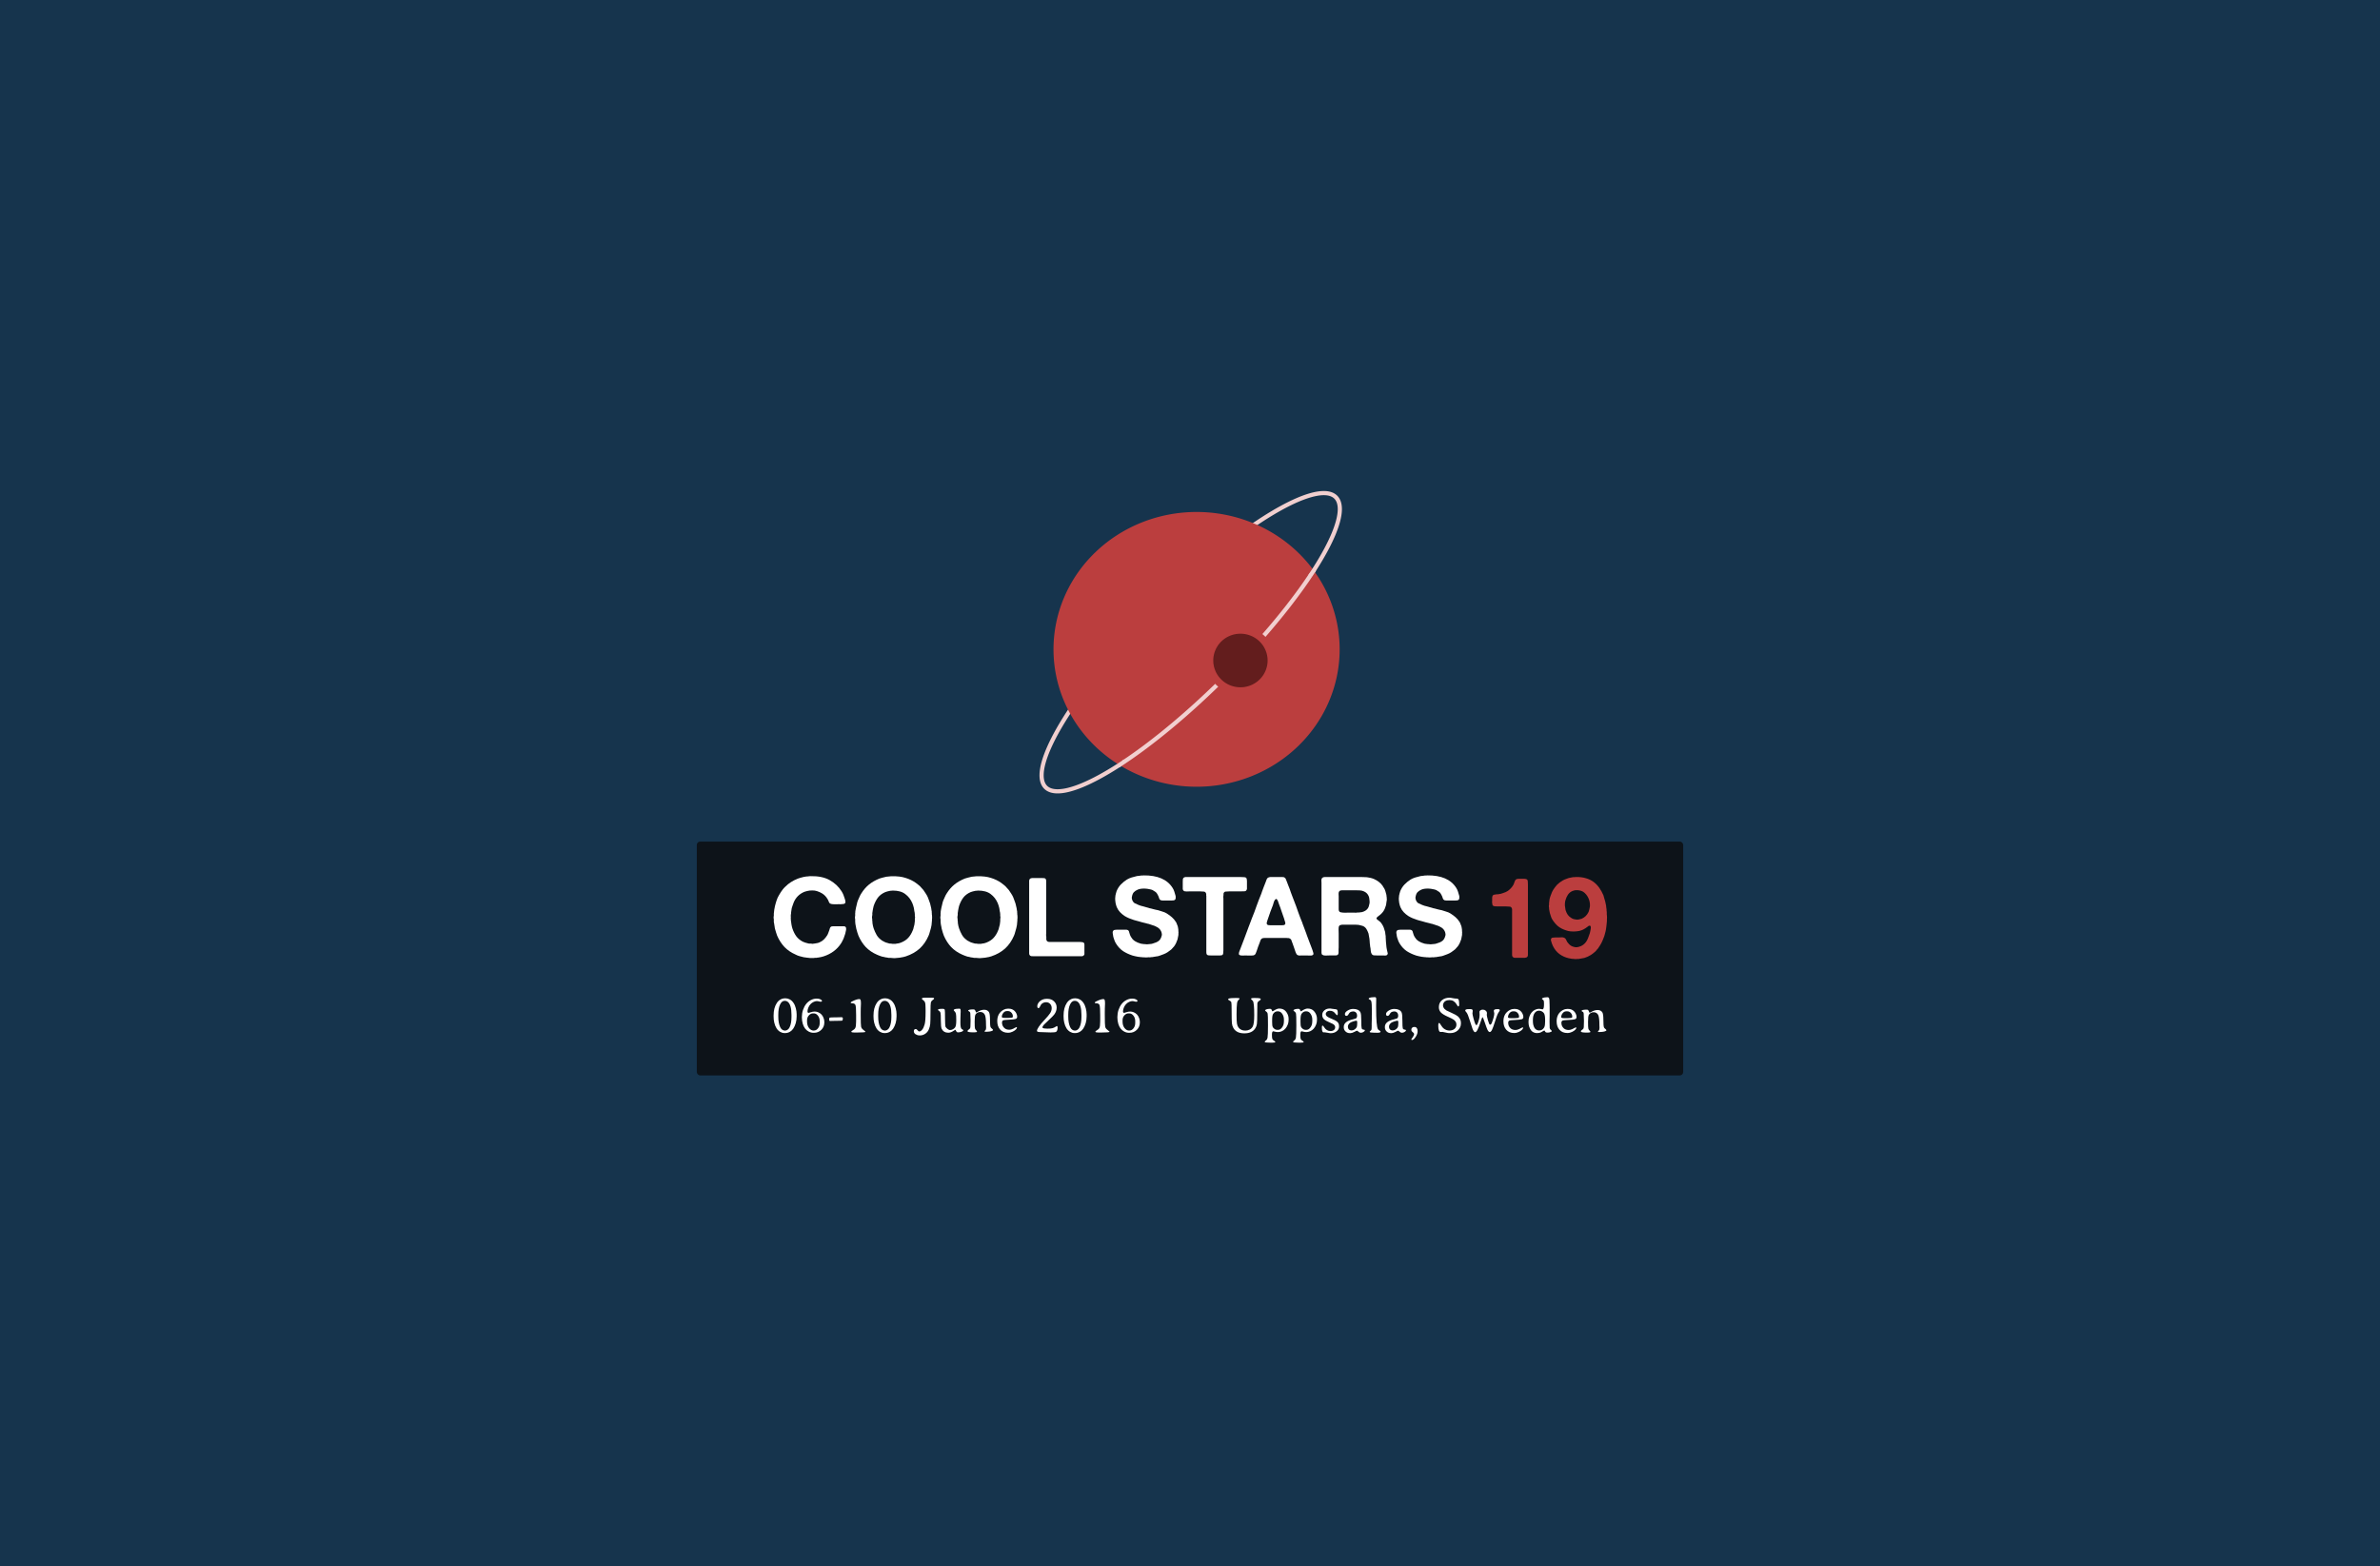 <?xml version="1.0" encoding="UTF-8" standalone="no"?>
<!-- Created with Inkscape (http://www.inkscape.org/) -->

<svg
   xmlns:dc="http://purl.org/dc/elements/1.1/"
   xmlns:cc="http://creativecommons.org/ns#"
   xmlns:rdf="http://www.w3.org/1999/02/22-rdf-syntax-ns#"
   xmlns:svg="http://www.w3.org/2000/svg"
   xmlns="http://www.w3.org/2000/svg"
   xmlns:sodipodi="http://sodipodi.sourceforge.net/DTD/sodipodi-0.dtd"
   xmlns:inkscape="http://www.inkscape.org/namespaces/inkscape"
   version="1.1"
   width="1015"
   height="668"
   id="svg3265"
   inkscape:version="0.91 r13725"
   sodipodi:docname="logowide.svg">
  <rect width="100%" height="100%" fill="#808080" stroke="none"/>
  <sodipodi:namedview
     pagecolor="#ffffff"
     bordercolor="#666666"
     borderopacity="1"
     objecttolerance="10"
     gridtolerance="10"
     guidetolerance="10"
     inkscape:pageopacity="0"
     inkscape:pageshadow="2"
     inkscape:window-width="1916"
     inkscape:window-height="1141"
     id="namedview3146"
     showgrid="false"
     inkscape:zoom="0.99926465"
     inkscape:cx="407.53237"
     inkscape:cy="378.83329"
     inkscape:window-x="0"
     inkscape:window-y="57"
     inkscape:window-maximized="0"
     inkscape:current-layer="svg3265" />
  <defs
     id="defs3267" />
  <rect
     style="opacity:1;fill:#012442;fill-opacity:0.831;stroke:none;stroke-width:4;stroke-miterlimit:4;stroke-dasharray:none;stroke-opacity:1"
     id="rect4465"
     width="1015"
     height="668"
     x="0"
     y="0" />
  <rect
     style="color:#000000;display:inline;overflow:visible;visibility:visible;fill:#0c0e12;fill-opacity:0.866;fill-rule:nonzero;stroke:none;stroke-width:2;marker:none;enable-background:accumulate"
     id="rect4255"
     y="358.919"
     x="297.177"
     height="99.717"
     width="420.647"
     rx="1.4" />
  <g
     id="g4125"
     transform="matrix(1.008,0,0,1.008,-115.707,-332.008)">
    <path
       inkscape:connector-curvature="0"
       style="font-size:139.361px;font-style:normal;font-variant:normal;font-weight:bold;font-stretch:normal;text-align:center;line-height:96%;letter-spacing:0px;word-spacing:0px;text-anchor:middle;fill:#ffffff;fill-opacity:1;stroke:none;font-family:Alte Haas Grotesk;-inkscape-font-specification:Alte Haas Grotesk Bold"
       id="path3914"
       d="m 457.761,700.071 c 3.254,-0.062 5.934,0.496 8.042,1.673 2.107,1.178 3.781,2.743 5.02,4.695 0.341,0.527 0.62,1.069 0.837,1.627 0.217,0.527 0.418,1.116 0.604,1.766 0.062,0.217 0.124,0.465 0.186,0.744 0.062,0.279 0.046,0.542 -0.046,0.79 -0.062,0.186 -0.186,0.31 -0.372,0.372 -0.155,0.031 -0.341,0.077 -0.558,0.139 l -0.372,0 c -0.186,0.062 -0.403,0.093 -0.651,0.093 -0.217,-0.031 -0.434,-0.046 -0.651,-0.046 -0.279,2e-5 -0.62,0.015 -1.023,0.046 -0.372,2e-5 -0.744,2e-5 -1.116,0 -0.372,-0.031 -0.713,-0.062 -1.023,-0.093 -0.31,-0.062 -0.542,-0.139 -0.697,-0.232 -0.248,-0.217 -0.434,-0.511 -0.558,-0.883 -0.124,-0.372 -0.279,-0.697 -0.465,-0.976 -0.589,-1.023 -1.364,-1.828 -2.324,-2.417 -0.651,-0.403 -1.379,-0.728 -2.185,-0.976 -0.527,-0.186 -1.193,-0.279 -1.999,-0.279 -0.775,3e-5 -1.456,0.077 -2.045,0.232 -0.248,0.062 -0.48,0.124 -0.697,0.186 -0.186,0.031 -0.387,0.093 -0.604,0.186 -2.107,0.899 -3.595,2.386 -4.462,4.462 -0.155,0.372 -0.294,0.759 -0.418,1.162 -0.124,0.403 -0.263,0.821 -0.418,1.255 -0.031,0.217 -0.062,0.418 -0.093,0.604 -0.031,0.186 -0.062,0.387 -0.093,0.604 -0.062,0.186 -0.093,0.387 -0.093,0.604 0.031,0.186 0.015,0.387 -0.046,0.604 -0.062,0.248 -0.093,0.511 -0.093,0.79 0.031,0.248 0.046,0.496 0.046,0.744 -10e-6,0.124 -0.015,0.248 -0.046,0.372 0,0.124 0.015,0.248 0.046,0.372 l 0,0.418 c 0.062,0.155 0.077,0.31 0.046,0.465 -1e-5,0.155 0.031,0.31 0.093,0.465 -10e-6,0.186 0.031,0.434 0.093,0.744 0.062,0.341 0.124,0.666 0.186,0.976 0.062,0.279 0.139,0.558 0.232,0.837 0.434,1.302 0.992,2.417 1.673,3.347 0.682,0.899 1.58,1.642 2.696,2.231 0.341,0.155 0.697,0.294 1.069,0.418 0.372,0.093 0.775,0.201 1.209,0.325 0.155,0.031 0.294,0.062 0.418,0.093 0.155,0 0.31,0 0.465,0 l 0.372,0 c 0.155,0.062 0.356,0.093 0.604,0.093 0.248,-0.031 0.449,-0.062 0.604,-0.093 0.186,0 0.325,-0.015 0.418,-0.046 0.372,-0.062 0.713,-0.124 1.023,-0.186 0.341,-0.062 0.666,-0.17 0.976,-0.325 0.713,-0.31 1.317,-0.713 1.813,-1.209 0.527,-0.527 0.992,-1.116 1.394,-1.766 0.186,-0.31 0.341,-0.651 0.465,-1.023 0.124,-0.372 0.263,-0.744 0.418,-1.116 0.093,-0.341 0.186,-0.651 0.279,-0.93 0.093,-0.279 0.294,-0.496 0.604,-0.651 0.186,-0.062 0.418,-0.093 0.697,-0.093 0.279,10e-6 0.542,10e-6 0.79,0 l 2.835,0 c 0.279,10e-6 0.558,10e-6 0.837,0 0.31,10e-6 0.558,0.062 0.744,0.186 0.217,0.155 0.325,0.403 0.325,0.744 0.031,0.341 -3e-5,0.666 -0.093,0.976 l -0.279,1.255 c -0.155,0.465 -0.31,0.914 -0.465,1.348 -0.124,0.434 -0.294,0.852 -0.511,1.255 -0.155,0.248 -0.279,0.496 -0.372,0.744 -0.093,0.217 -0.217,0.434 -0.372,0.651 -1.704,2.665 -4.183,4.524 -7.437,5.578 -0.341,0.124 -0.682,0.217 -1.023,0.279 -0.341,0.062 -0.682,0.124 -1.023,0.186 -0.155,0.062 -0.31,0.077 -0.465,0.046 -0.124,0 -0.263,0.031 -0.418,0.093 -0.217,0 -0.434,0 -0.651,0 -0.186,0.031 -0.387,0.062 -0.604,0.093 l -0.744,0 c -0.279,0 -0.558,0 -0.837,0 -0.279,0 -0.542,-0.031 -0.79,-0.093 -0.093,-0.031 -0.248,-0.046 -0.465,-0.046 -0.217,-0.031 -0.434,-0.062 -0.651,-0.093 -0.217,-0.031 -0.449,-0.062 -0.697,-0.093 -0.31,-0.093 -0.62,-0.17 -0.93,-0.232 -0.279,-0.062 -0.573,-0.139 -0.883,-0.232 -0.279,-0.093 -0.558,-0.186 -0.837,-0.279 -0.279,-0.124 -0.542,-0.248 -0.79,-0.372 -1.859,-0.806 -3.44,-1.875 -4.741,-3.207 -1.271,-1.363 -2.309,-2.975 -3.114,-4.834 -0.186,-0.465 -0.341,-0.93 -0.465,-1.394 -0.124,-0.465 -0.263,-0.945 -0.418,-1.441 -0.062,-0.155 -0.093,-0.279 -0.093,-0.372 0,-0.124 -0.015,-0.248 -0.046,-0.372 -0.062,-0.279 -0.108,-0.573 -0.139,-0.883 -0.031,-0.31 -0.077,-0.604 -0.139,-0.883 -0.062,-0.155 -0.093,-0.279 -0.093,-0.372 0.031,-0.124 0.031,-0.248 0,-0.372 l 0,-0.883 c -0.062,-0.155 -0.093,-0.387 -0.093,-0.697 0,-0.31 0.031,-0.542 0.093,-0.697 0.031,-0.093 0.031,-0.186 0,-0.279 0,-0.124 0,-0.217 0,-0.279 l 0,-0.418 c 0.062,-0.248 0.093,-0.511 0.093,-0.79 0.031,-0.279 0.062,-0.558 0.093,-0.837 0.062,-0.248 0.108,-0.48 0.139,-0.697 0.031,-0.248 0.077,-0.496 0.139,-0.744 0.124,-0.434 0.232,-0.852 0.325,-1.255 0.093,-0.434 0.217,-0.837 0.372,-1.209 0.155,-0.403 0.31,-0.806 0.465,-1.209 0.186,-0.403 0.387,-0.775 0.604,-1.116 0.496,-0.868 1.007,-1.642 1.534,-2.324 0.155,-0.217 0.325,-0.418 0.511,-0.604 0.186,-0.186 0.372,-0.372 0.558,-0.558 0.775,-0.775 1.58,-1.425 2.417,-1.952 0.868,-0.558 1.844,-1.054 2.928,-1.487 0.372,-0.155 0.759,-0.279 1.162,-0.372 0.403,-0.124 0.821,-0.232 1.255,-0.325 0.186,-0.062 0.372,-0.093 0.558,-0.093 0.186,3e-5 0.356,-0.031 0.511,-0.093 0.248,-0.031 0.48,-0.046 0.697,-0.046 0.248,-0.031 0.496,-0.062 0.744,-0.093 0.062,-0.031 0.139,-0.031 0.232,0 0.093,0.031 0.17,0.031 0.232,0" />
    <path
       inkscape:connector-curvature="0"
       style="font-size:139.361px;font-style:normal;font-variant:normal;font-weight:bold;font-stretch:normal;text-align:center;line-height:96%;letter-spacing:0px;word-spacing:0px;text-anchor:middle;fill:#ffffff;fill-opacity:1;stroke:none;font-family:Alte Haas Grotesk;-inkscape-font-specification:Alte Haas Grotesk Bold"
       id="path3916"
       d="m 509.043,716.294 c 0.062,0.186 0.093,0.511 0.093,0.976 0.031,0.434 0.015,0.744 -0.046,0.93 l 0,0.604 c -0.062,0.31 -0.093,0.635 -0.093,0.976 -3e-5,0.341 -0.031,0.682 -0.093,1.023 -0.062,0.217 -0.108,0.434 -0.139,0.651 -0.031,0.217 -0.077,0.434 -0.139,0.651 -0.155,0.558 -0.31,1.1 -0.465,1.627 -0.124,0.527 -0.294,1.038 -0.511,1.534 -0.93,2.169 -2.185,3.982 -3.765,5.439 -1.58,1.425 -3.533,2.526 -5.857,3.3 -0.341,0.124 -0.682,0.217 -1.023,0.279 -0.341,0.062 -0.682,0.124 -1.023,0.186 -0.155,0.062 -0.325,0.093 -0.511,0.093 -0.155,0 -0.31,0.015 -0.465,0.046 l -1.534,0.139 c -0.124,0.031 -0.341,0.031 -0.651,0 -0.31,0 -0.511,-0.015 -0.604,-0.046 -0.155,-0.031 -0.31,-0.046 -0.465,-0.046 -0.124,0.031 -0.263,0.031 -0.418,0 l -0.511,0 c -0.248,-0.062 -0.48,-0.108 -0.697,-0.139 -0.217,0 -0.449,-0.031 -0.697,-0.093 -0.248,-0.062 -0.496,-0.124 -0.744,-0.186 -0.248,-0.031 -0.496,-0.077 -0.744,-0.139 -0.341,-0.124 -0.697,-0.248 -1.069,-0.372 -0.341,-0.124 -0.682,-0.263 -1.023,-0.418 -1.859,-0.806 -3.44,-1.875 -4.741,-3.207 -1.271,-1.363 -2.309,-2.975 -3.114,-4.834 -0.186,-0.434 -0.341,-0.883 -0.465,-1.348 -0.124,-0.496 -0.263,-0.992 -0.418,-1.487 -0.062,-0.155 -0.093,-0.279 -0.093,-0.372 0,-0.124 -0.015,-0.248 -0.046,-0.372 -0.062,-0.217 -0.108,-0.434 -0.139,-0.651 -0.031,-0.248 -0.077,-0.496 -0.139,-0.744 -0.031,-0.155 -0.046,-0.294 -0.046,-0.418 0.031,-0.155 0.015,-0.294 -0.046,-0.418 -0.031,-0.186 -0.031,-0.372 0,-0.558 0.031,-0.217 0.031,-0.418 0,-0.604 -0.062,-0.155 -0.093,-0.387 -0.093,-0.697 -1e-5,-0.341 0.031,-0.589 0.093,-0.744 0.031,-0.155 0.031,-0.294 0,-0.418 -0.031,-0.155 -0.031,-0.31 0,-0.465 l 0,-0.279 c 0.062,-0.217 0.077,-0.418 0.046,-0.604 0,-0.217 0.031,-0.418 0.093,-0.604 0.062,-0.155 0.093,-0.31 0.093,-0.465 0,-0.186 0.031,-0.356 0.093,-0.511 0.155,-0.527 0.279,-1.038 0.372,-1.534 0.093,-0.527 0.232,-1.038 0.418,-1.534 0.248,-0.527 0.48,-1.054 0.697,-1.58 0.217,-0.527 0.48,-1.023 0.79,-1.487 0.93,-1.487 1.999,-2.727 3.207,-3.719 1.209,-0.992 2.68,-1.844 4.416,-2.557 0.403,-0.155 0.821,-0.279 1.255,-0.372 0.465,-0.093 0.914,-0.201 1.348,-0.325 0.155,-0.062 0.294,-0.093 0.418,-0.093 0.155,3e-5 0.31,-0.015 0.465,-0.046 l 1.394,-0.139 c 0.062,-0.031 0.139,-0.031 0.232,0 0.124,0.031 0.217,0.031 0.279,0 2.2,-0.062 4.106,0.17 5.717,0.697 1.611,0.496 3.052,1.193 4.323,2.092 0.403,0.279 0.821,0.604 1.255,0.976 0.434,0.341 0.79,0.697 1.069,1.069 0.155,0.155 0.31,0.325 0.465,0.511 0.155,0.155 0.294,0.31 0.418,0.465 0.341,0.496 0.682,1.007 1.023,1.534 0.341,0.496 0.635,1.038 0.883,1.627 0.186,0.434 0.341,0.852 0.465,1.255 0.155,0.403 0.31,0.837 0.465,1.302 0.093,0.31 0.17,0.635 0.232,0.976 0.062,0.31 0.139,0.635 0.232,0.976 0.062,0.217 0.093,0.434 0.093,0.651 -3e-5,0.186 0.031,0.372 0.093,0.558 0.062,0.186 0.077,0.387 0.046,0.604 -3e-5,0.186 0.015,0.356 0.046,0.511 l 0,0.372 m -7.205,1.952 c 0.062,-0.155 0.093,-0.372 0.093,-0.651 -3e-5,-0.31 -0.031,-0.542 -0.093,-0.697 l 0,-0.79 c -0.031,-0.124 -0.046,-0.232 -0.046,-0.325 0.031,-0.124 0.015,-0.248 -0.046,-0.372 -0.062,-0.248 -0.108,-0.48 -0.139,-0.697 -3e-5,-0.248 -0.031,-0.48 -0.093,-0.697 -2e-5,-0.155 -0.031,-0.325 -0.093,-0.511 -0.093,-0.341 -0.186,-0.682 -0.279,-1.023 -0.093,-0.341 -0.217,-0.682 -0.372,-1.023 -0.682,-1.58 -1.673,-2.851 -2.975,-3.812 -1.271,-0.992 -3.052,-1.487 -5.346,-1.487 -0.062,0.031 -0.139,0.046 -0.232,0.046 -0.062,-0.031 -0.124,-0.031 -0.186,0 -0.124,0.031 -0.248,0.046 -0.372,0.046 -0.124,-0.031 -0.263,-0.015 -0.418,0.046 -0.341,0.062 -0.682,0.139 -1.023,0.232 -0.31,0.062 -0.604,0.155 -0.883,0.279 -1.302,0.558 -2.34,1.333 -3.114,2.324 -0.744,0.992 -1.348,2.185 -1.813,3.579 -0.093,0.341 -0.17,0.682 -0.232,1.023 -0.031,0.31 -0.093,0.635 -0.186,0.976 -0.031,0.124 -0.046,0.248 -0.046,0.372 -10e-6,0.093 -0.015,0.201 -0.046,0.325 -0.062,0.155 -0.077,0.325 -0.046,0.511 0.031,0.186 0.031,0.356 0,0.511 -0.062,0.155 -0.108,0.449 -0.139,0.883 -1e-5,0.403 0.031,0.682 0.093,0.837 l 0,0.511 c 0.031,0.124 0.046,0.263 0.046,0.418 -1e-5,0.124 0.015,0.248 0.046,0.372 -10e-6,0.124 -10e-6,0.248 0,0.372 0.031,0.093 0.046,0.201 0.046,0.325 0.093,0.341 0.155,0.682 0.186,1.023 0.062,0.341 0.155,0.666 0.279,0.976 0.341,0.992 0.759,1.921 1.255,2.789 0.496,0.837 1.116,1.518 1.859,2.045 0.155,0.155 0.31,0.279 0.465,0.372 0.186,0.093 0.372,0.186 0.558,0.279 0.341,0.217 0.697,0.387 1.069,0.511 0.403,0.124 0.821,0.248 1.255,0.372 0.155,0.062 0.294,0.093 0.418,0.093 0.155,-0.031 0.31,-0.031 0.465,0 0.186,0.062 0.372,0.093 0.558,0.093 0.186,10e-6 0.387,10e-6 0.604,0 l 0.372,0 c 0.155,-0.031 0.294,-0.031 0.418,0 0.124,10e-6 0.263,-0.031 0.418,-0.093 0.31,-0.062 0.62,-0.108 0.93,-0.139 0.31,-0.062 0.604,-0.155 0.883,-0.279 1.332,-0.527 2.371,-1.209 3.114,-2.045 0.775,-0.837 1.425,-1.921 1.952,-3.254 0.155,-0.341 0.263,-0.713 0.325,-1.116 0.093,-0.403 0.201,-0.806 0.325,-1.209 l 0.139,-1.116 c 0.031,-0.124 0.046,-0.248 0.046,-0.372 -3e-5,-0.155 -3e-5,-0.31 0,-0.465 l 0,-0.372" />
    <path
       inkscape:connector-curvature="0"
       style="font-size:139.361px;font-style:normal;font-variant:normal;font-weight:bold;font-stretch:normal;text-align:center;line-height:96%;letter-spacing:0px;word-spacing:0px;text-anchor:middle;fill:#ffffff;fill-opacity:1;stroke:none;font-family:Alte Haas Grotesk;-inkscape-font-specification:Alte Haas Grotesk Bold"
       id="path3918"
       d="m 545.176,716.294 c 0.062,0.186 0.093,0.511 0.093,0.976 0.031,0.434 0.015,0.744 -0.046,0.93 l 0,0.604 c -0.062,0.31 -0.093,0.635 -0.093,0.976 -4e-5,0.341 -0.031,0.682 -0.093,1.023 -0.062,0.217 -0.108,0.434 -0.139,0.651 -0.031,0.217 -0.077,0.434 -0.139,0.651 -0.155,0.558 -0.31,1.1 -0.465,1.627 -0.124,0.527 -0.294,1.038 -0.511,1.534 -0.93,2.169 -2.185,3.982 -3.765,5.439 -1.58,1.425 -3.533,2.526 -5.857,3.3 -0.341,0.124 -0.682,0.217 -1.023,0.279 -0.341,0.062 -0.682,0.124 -1.023,0.186 -0.155,0.062 -0.325,0.093 -0.511,0.093 -0.155,0 -0.31,0.015 -0.465,0.046 l -1.534,0.139 c -0.124,0.031 -0.341,0.031 -0.651,0 -0.31,0 -0.511,-0.015 -0.604,-0.046 -0.155,-0.031 -0.31,-0.046 -0.465,-0.046 -0.124,0.031 -0.263,0.031 -0.418,0 l -0.511,0 c -0.248,-0.062 -0.48,-0.108 -0.697,-0.139 -0.217,0 -0.449,-0.031 -0.697,-0.093 -0.248,-0.062 -0.496,-0.124 -0.744,-0.186 -0.248,-0.031 -0.496,-0.077 -0.744,-0.139 -0.341,-0.124 -0.697,-0.248 -1.069,-0.372 -0.341,-0.124 -0.682,-0.263 -1.023,-0.418 -1.859,-0.806 -3.44,-1.875 -4.741,-3.207 -1.271,-1.363 -2.309,-2.975 -3.114,-4.834 -0.186,-0.434 -0.341,-0.883 -0.465,-1.348 -0.124,-0.496 -0.263,-0.992 -0.418,-1.487 -0.062,-0.155 -0.093,-0.279 -0.093,-0.372 0,-0.124 -0.015,-0.248 -0.046,-0.372 -0.062,-0.217 -0.108,-0.434 -0.139,-0.651 -0.031,-0.248 -0.077,-0.496 -0.139,-0.744 -0.031,-0.155 -0.046,-0.294 -0.046,-0.418 0.031,-0.155 0.015,-0.294 -0.046,-0.418 -0.031,-0.186 -0.031,-0.372 0,-0.558 0.031,-0.217 0.031,-0.418 0,-0.604 -0.062,-0.155 -0.093,-0.387 -0.093,-0.697 0,-0.341 0.031,-0.589 0.093,-0.744 0.031,-0.155 0.031,-0.294 0,-0.418 -0.031,-0.155 -0.031,-0.31 0,-0.465 l 0,-0.279 c 0.062,-0.217 0.077,-0.418 0.046,-0.604 0,-0.217 0.031,-0.418 0.093,-0.604 0.062,-0.155 0.093,-0.31 0.093,-0.465 0,-0.186 0.031,-0.356 0.093,-0.511 0.155,-0.527 0.279,-1.038 0.372,-1.534 0.093,-0.527 0.232,-1.038 0.418,-1.534 0.248,-0.527 0.48,-1.054 0.697,-1.58 0.217,-0.527 0.48,-1.023 0.79,-1.487 0.93,-1.487 1.999,-2.727 3.207,-3.719 1.209,-0.992 2.68,-1.844 4.416,-2.557 0.403,-0.155 0.821,-0.279 1.255,-0.372 0.465,-0.093 0.914,-0.201 1.348,-0.325 0.155,-0.062 0.294,-0.093 0.418,-0.093 0.155,3e-5 0.31,-0.015 0.465,-0.046 l 1.394,-0.139 c 0.062,-0.031 0.139,-0.031 0.232,0 0.124,0.031 0.217,0.031 0.279,0 2.2,-0.062 4.106,0.17 5.717,0.697 1.611,0.496 3.052,1.193 4.323,2.092 0.403,0.279 0.821,0.604 1.255,0.976 0.434,0.341 0.79,0.697 1.069,1.069 0.155,0.155 0.31,0.325 0.465,0.511 0.155,0.155 0.294,0.31 0.418,0.465 0.341,0.496 0.682,1.007 1.023,1.534 0.341,0.496 0.635,1.038 0.883,1.627 0.186,0.434 0.341,0.852 0.465,1.255 0.155,0.403 0.31,0.837 0.465,1.302 0.093,0.31 0.17,0.635 0.232,0.976 0.062,0.31 0.139,0.635 0.232,0.976 0.062,0.217 0.093,0.434 0.093,0.651 -3e-5,0.186 0.031,0.372 0.093,0.558 0.062,0.186 0.077,0.387 0.046,0.604 -4e-5,0.186 0.015,0.356 0.046,0.511 l 0,0.372 m -7.205,1.952 c 0.062,-0.155 0.093,-0.372 0.093,-0.651 -3e-5,-0.31 -0.031,-0.542 -0.093,-0.697 l 0,-0.79 c -0.031,-0.124 -0.046,-0.232 -0.046,-0.325 0.031,-0.124 0.015,-0.248 -0.046,-0.372 -0.062,-0.248 -0.108,-0.48 -0.139,-0.697 -2e-5,-0.248 -0.031,-0.48 -0.093,-0.697 -3e-5,-0.155 -0.031,-0.325 -0.093,-0.511 -0.093,-0.341 -0.186,-0.682 -0.279,-1.023 -0.093,-0.341 -0.217,-0.682 -0.372,-1.023 -0.682,-1.58 -1.673,-2.851 -2.975,-3.812 -1.271,-0.992 -3.052,-1.487 -5.346,-1.487 -0.062,0.031 -0.139,0.046 -0.232,0.046 -0.062,-0.031 -0.124,-0.031 -0.186,0 -0.124,0.031 -0.248,0.046 -0.372,0.046 -0.124,-0.031 -0.263,-0.015 -0.418,0.046 -0.341,0.062 -0.682,0.139 -1.023,0.232 -0.31,0.062 -0.604,0.155 -0.883,0.279 -1.302,0.558 -2.34,1.333 -3.114,2.324 -0.744,0.992 -1.348,2.185 -1.813,3.579 -0.093,0.341 -0.17,0.682 -0.232,1.023 -0.031,0.31 -0.093,0.635 -0.186,0.976 -0.031,0.124 -0.046,0.248 -0.046,0.372 -1e-5,0.093 -0.015,0.201 -0.046,0.325 -0.062,0.155 -0.077,0.325 -0.046,0.511 0.031,0.186 0.031,0.356 0,0.511 -0.062,0.155 -0.108,0.449 -0.139,0.883 -10e-6,0.403 0.031,0.682 0.093,0.837 l 0,0.511 c 0.031,0.124 0.046,0.263 0.046,0.418 -10e-6,0.124 0.015,0.248 0.046,0.372 -10e-6,0.124 -10e-6,0.248 0,0.372 0.031,0.093 0.046,0.201 0.046,0.325 0.093,0.341 0.155,0.682 0.186,1.023 0.062,0.341 0.155,0.666 0.279,0.976 0.341,0.992 0.759,1.921 1.255,2.789 0.496,0.837 1.116,1.518 1.859,2.045 0.155,0.155 0.31,0.279 0.465,0.372 0.186,0.093 0.372,0.186 0.558,0.279 0.341,0.217 0.697,0.387 1.069,0.511 0.403,0.124 0.821,0.248 1.255,0.372 0.155,0.062 0.294,0.093 0.418,0.093 0.155,-0.031 0.31,-0.031 0.465,0 0.186,0.062 0.372,0.093 0.558,0.093 0.186,10e-6 0.387,10e-6 0.604,0 l 0.372,0 c 0.155,-0.031 0.294,-0.031 0.418,0 0.124,10e-6 0.263,-0.031 0.418,-0.093 0.31,-0.062 0.62,-0.108 0.93,-0.139 0.31,-0.062 0.604,-0.155 0.883,-0.279 1.332,-0.527 2.371,-1.209 3.114,-2.045 0.775,-0.837 1.425,-1.921 1.952,-3.254 0.155,-0.341 0.263,-0.713 0.325,-1.116 0.093,-0.403 0.201,-0.806 0.325,-1.209 l 0.139,-1.116 c 0.031,-0.124 0.046,-0.248 0.046,-0.372 -3e-5,-0.155 -3e-5,-0.31 0,-0.465 l 0,-0.372" />
    <path
       inkscape:connector-curvature="0"
       style="font-size:139.361px;font-style:normal;font-variant:normal;font-weight:bold;font-stretch:normal;text-align:center;line-height:96%;letter-spacing:0px;word-spacing:0px;text-anchor:middle;fill:#ffffff;fill-opacity:1;stroke:none;font-family:Alte Haas Grotesk;-inkscape-font-specification:Alte Haas Grotesk Bold"
       id="path3920"
       d="m 551.514,700.861 3.951,0 c 0.341,4e-5 0.666,0.015 0.976,0.046 0.341,4e-5 0.589,0.108 0.744,0.325 0.155,0.217 0.232,0.511 0.232,0.883 -10e-6,0.341 -10e-6,0.713 0,1.116 l 0,4.23 0,14.084 0,2.742 c -10e-6,0.248 -0.015,0.496 -0.046,0.744 -10e-6,0.217 0.031,0.434 0.093,0.651 l 0,0.465 c -10e-6,0.217 -10e-6,0.434 0,0.651 0.031,0.186 0.077,0.356 0.139,0.511 0.217,0.403 0.651,0.604 1.302,0.604 0.651,1e-5 1.286,1e-5 1.906,0 l 9.018,0 c 0.248,1e-5 0.558,1e-5 0.93,0 0.372,-0.031 0.728,-0.031 1.069,0 0.341,1e-5 0.651,0.031 0.93,0.093 0.31,0.062 0.511,0.155 0.604,0.279 0.155,0.186 0.232,0.418 0.232,0.697 -3e-5,0.279 -3e-5,0.573 0,0.883 l 0,2.138 c -3e-5,0.248 -3e-5,0.48 0,0.697 0.031,0.217 0.015,0.403 -0.046,0.558 -0.124,0.248 -0.279,0.418 -0.465,0.511 -0.155,0.124 -0.387,0.186 -0.697,0.186 -0.31,0 -0.604,0 -0.883,0 l -3.3,0 -12.597,0 -3.347,0 c -0.434,0 -0.821,-0.015 -1.162,-0.046 -0.31,-0.062 -0.542,-0.217 -0.697,-0.465 -0.124,-0.186 -0.186,-0.418 -0.186,-0.697 -1e-5,-0.31 -1e-5,-0.604 0,-0.883 l 0,-3.254 0,-12.318 0,-10.505 0,-2.928 c -1e-5,-0.279 -1e-5,-0.558 0,-0.837 0.031,-0.279 0.093,-0.496 0.186,-0.651 0.124,-0.217 0.372,-0.372 0.744,-0.465 0.062,-0.031 0.124,-0.031 0.186,0 0.062,4e-5 0.124,-0.015 0.186,-0.046" />
  </g>
  <g
     id="g4131"
     transform="matrix(1.119,0,0,1.119,-78.818,-420.613)">
    <g
       id="g4146"
       transform="translate(53.6,-35.095)">
      <path
         inkscape:connector-curvature="0"
         style="font-size:125.813px;font-style:normal;font-variant:normal;font-weight:bold;font-stretch:normal;text-align:center;line-height:96%;letter-spacing:0px;word-spacing:0px;text-anchor:middle;fill:#ffffff;fill-opacity:1;stroke:none;font-family:Alte Haas Grotesk;-inkscape-font-specification:Alte Haas Grotesk Bold"
         id="path3922"
         d="m 452.565,744.613 c 5.427,-0.084 9.162,1.525 11.204,4.826 0.28,0.448 0.49,0.909 0.629,1.385 0.168,0.476 0.322,0.993 0.462,1.553 0.056,0.224 0.07,0.49 0.042,0.797 -3e-5,0.28 -0.056,0.49 -0.168,0.629 -0.14,0.168 -0.336,0.28 -0.588,0.336 -0.252,0.028 -0.532,0.042 -0.839,0.042 l -2.644,0 c -0.252,2e-5 -0.504,2e-5 -0.755,0 -0.252,2e-5 -0.462,-0.028 -0.629,-0.084 -0.336,-0.14 -0.546,-0.364 -0.629,-0.671 -0.084,-0.308 -0.196,-0.615 -0.336,-0.923 -0.112,-0.28 -0.266,-0.573 -0.462,-0.881 -0.196,-0.308 -0.406,-0.546 -0.629,-0.713 -0.392,-0.28 -0.769,-0.518 -1.133,-0.713 -0.336,-0.14 -0.755,-0.252 -1.259,-0.336 -0.476,-0.112 -0.979,-0.182 -1.511,-0.21 -0.504,-0.028 -1.007,-0.014 -1.511,0.042 -0.504,0.056 -0.951,0.168 -1.343,0.336 -0.643,0.28 -1.147,0.615 -1.511,1.007 -0.336,0.364 -0.574,0.923 -0.713,1.679 -0.056,0.196 -0.07,0.42 -0.042,0.671 0.028,0.224 0.07,0.406 0.126,0.546 0.224,0.588 0.532,1.007 0.923,1.259 0.42,0.224 0.909,0.448 1.469,0.671 0.308,0.14 0.615,0.252 0.923,0.336 0.336,0.056 0.671,0.14 1.007,0.252 0.755,0.252 1.525,0.476 2.308,0.671 0.811,0.168 1.609,0.364 2.392,0.588 0.14,0.056 0.28,0.084 0.42,0.084 0.14,10e-6 0.28,0.028 0.42,0.084 0.559,0.196 1.133,0.378 1.721,0.546 0.615,0.168 1.161,0.406 1.637,0.713 0.755,0.476 1.399,0.951 1.93,1.427 0.559,0.476 1.077,1.091 1.553,1.846 0.14,0.224 0.252,0.476 0.336,0.755 0.112,0.28 0.224,0.56 0.336,0.839 0.028,0.084 0.042,0.168 0.042,0.252 -3e-5,0.056 0.014,0.112 0.042,0.168 0.112,0.448 0.168,1.007 0.168,1.679 0.056,0.14 0.056,0.28 0,0.42 l 0,0.755 c -0.056,0.308 -0.112,0.601 -0.168,0.881 -0.028,0.28 -0.084,0.56 -0.168,0.839 -0.168,0.504 -0.35,0.965 -0.546,1.385 -0.196,0.42 -0.434,0.825 -0.713,1.217 -0.112,0.14 -0.224,0.266 -0.336,0.378 -0.112,0.084 -0.21,0.196 -0.294,0.336 -0.14,0.168 -0.294,0.336 -0.462,0.504 -0.168,0.14 -0.35,0.28 -0.546,0.42 -0.14,0.112 -0.294,0.224 -0.462,0.336 -0.14,0.112 -0.294,0.224 -0.462,0.336 -0.476,0.308 -0.979,0.56 -1.511,0.755 -0.504,0.196 -1.035,0.392 -1.595,0.588 -0.392,0.14 -0.797,0.224 -1.217,0.252 -0.42,0.056 -0.839,0.126 -1.259,0.21 -0.196,0.056 -0.392,0.07 -0.587,0.042 -0.168,0 -0.336,0.028 -0.504,0.084 l -0.336,0 c -0.056,0 -0.14,-0.014 -0.252,-0.042 -0.084,0 -0.154,0.014 -0.21,0.042 -0.14,0.028 -0.378,0.042 -0.713,0.042 -0.336,0 -0.574,-0.014 -0.713,-0.042 l -0.42,0 c -0.196,-0.056 -0.406,-0.084 -0.629,-0.084 -0.196,0.028 -0.378,0.014 -0.546,-0.042 -0.14,0 -0.266,-0.014 -0.378,-0.042 -0.112,0 -0.238,-0.014 -0.378,-0.042 -0.336,-0.084 -0.685,-0.154 -1.049,-0.21 -0.364,-0.056 -0.699,-0.14 -1.007,-0.252 -1.371,-0.448 -2.574,-1.007 -3.609,-1.679 -1.035,-0.699 -1.902,-1.609 -2.602,-2.728 -0.448,-0.671 -0.797,-1.469 -1.049,-2.392 -0.056,-0.168 -0.098,-0.336 -0.126,-0.504 0,-0.168 -0.028,-0.35 -0.084,-0.546 -0.056,-0.224 -0.098,-0.49 -0.126,-0.797 -0.028,-0.336 0.028,-0.587 0.168,-0.755 0.14,-0.224 0.336,-0.35 0.588,-0.378 0.28,-0.056 0.587,-0.084 0.923,-0.084 l 2.644,0 c 0.224,10e-6 0.462,10e-6 0.713,0 0.252,10e-6 0.476,0.042 0.671,0.126 0.308,0.14 0.49,0.378 0.546,0.713 0.056,0.308 0.154,0.629 0.294,0.965 0.112,0.336 0.252,0.643 0.42,0.923 0.168,0.28 0.35,0.546 0.546,0.797 0.14,0.168 0.294,0.322 0.462,0.462 0.168,0.14 0.336,0.266 0.504,0.378 0.615,0.392 1.371,0.713 2.266,0.965 0.196,0.056 0.378,0.084 0.546,0.084 0.196,10e-6 0.406,0.028 0.629,0.084 l 0.21,0 c 0.224,0.056 0.532,0.084 0.923,0.084 0.392,0 0.699,-0.028 0.923,-0.084 0.084,-0.028 0.224,-0.042 0.42,-0.042 0.14,-0.028 0.28,-0.042 0.42,-0.042 0.168,-0.028 0.322,-0.07 0.462,-0.126 0.951,-0.252 1.707,-0.587 2.266,-1.007 0.559,-0.42 0.951,-1.119 1.175,-2.098 0.056,-0.196 0.056,-0.42 0,-0.671 -0.028,-0.252 -0.07,-0.448 -0.126,-0.587 -0.28,-0.755 -0.755,-1.343 -1.427,-1.762 -0.084,-0.056 -0.238,-0.14 -0.462,-0.252 -0.42,-0.252 -0.895,-0.448 -1.427,-0.588 -0.504,-0.168 -1.007,-0.336 -1.511,-0.504 -0.196,-0.056 -0.392,-0.098 -0.587,-0.126 -0.168,-0.056 -0.364,-0.112 -0.588,-0.168 -0.448,-0.14 -0.909,-0.252 -1.385,-0.336 -0.448,-0.112 -0.881,-0.238 -1.301,-0.378 -0.14,-0.056 -0.252,-0.084 -0.336,-0.084 -0.084,10e-6 -0.182,-0.028 -0.294,-0.084 -0.224,-0.056 -0.434,-0.112 -0.629,-0.168 -0.168,-0.056 -0.364,-0.112 -0.588,-0.168 -0.643,-0.224 -1.259,-0.448 -1.846,-0.671 -0.588,-0.252 -1.133,-0.532 -1.637,-0.839 -0.643,-0.42 -1.231,-0.909 -1.762,-1.469 -0.532,-0.56 -0.951,-1.203 -1.259,-1.93 -0.112,-0.252 -0.196,-0.504 -0.252,-0.755 -0.056,-0.28 -0.126,-0.573 -0.21,-0.881 -0.056,-0.252 -0.098,-0.615 -0.126,-1.091 -0.028,-0.476 -0.014,-0.867 0.042,-1.175 0.028,-0.112 0.042,-0.28 0.042,-0.504 0.084,-0.308 0.154,-0.601 0.21,-0.881 0.056,-0.28 0.14,-0.559 0.252,-0.839 0.42,-0.979 0.951,-1.804 1.595,-2.476 0.671,-0.699 1.441,-1.329 2.308,-1.888 0.56,-0.336 1.161,-0.601 1.804,-0.797 0.643,-0.196 1.329,-0.378 2.056,-0.546 0.28,-0.056 0.546,-0.084 0.797,-0.084 0.28,-0.028 0.56,-0.07 0.839,-0.126 0.084,-0.028 0.21,-0.028 0.378,0 0.196,0.028 0.322,0.014 0.378,-0.042" />
      <path
         inkscape:connector-curvature="0"
         style="font-size:125.813px;font-style:normal;font-variant:normal;font-weight:bold;font-stretch:normal;text-align:center;line-height:96%;letter-spacing:0px;word-spacing:0px;text-anchor:middle;fill:#ffffff;fill-opacity:1;stroke:none;font-family:Alte Haas Grotesk;-inkscape-font-specification:Alte Haas Grotesk Bold"
         id="path3924"
         d="m 468.74,745.243 16.786,0 4.28,0 c 0.364,3e-5 0.713,0.014 1.049,0.042 0.364,3e-5 0.657,0.07 0.881,0.21 0.084,0.056 0.14,0.154 0.168,0.294 0.056,0.112 0.098,0.238 0.126,0.378 l 0,0.21 c 0.028,0.112 0.042,0.238 0.042,0.378 -3e-5,0.14 -3e-5,0.28 0,0.42 l 0,1.637 c -3e-5,0.196 -3e-5,0.392 0,0.588 0.028,0.168 0.014,0.336 -0.042,0.504 -0.14,0.476 -0.42,0.727 -0.839,0.755 -0.42,0.028 -0.923,0.042 -1.511,0.042 l -4.28,0 c -0.56,2e-5 -1.049,0.028 -1.469,0.084 -0.392,0.028 -0.657,0.28 -0.797,0.755 -0.028,0.14 -0.028,0.266 0,0.378 0.028,0.112 0.014,0.238 -0.042,0.378 -0.028,0.168 -0.042,0.364 -0.042,0.587 0.028,0.196 0.042,0.378 0.042,0.546 l 0,3.735 0,12.086 0,3.945 c -2e-5,0.448 -0.028,0.839 -0.084,1.175 -0.028,0.308 -0.196,0.532 -0.504,0.671 -0.196,0.056 -0.42,0.084 -0.671,0.084 -0.252,0 -0.49,0 -0.713,0 l -2.854,0 c -0.308,0 -0.602,-0.014 -0.881,-0.042 -0.252,-0.028 -0.448,-0.126 -0.588,-0.294 -0.14,-0.224 -0.21,-0.504 -0.21,-0.839 -1e-5,-0.364 -1e-5,-0.727 0,-1.091 l 0,-4.196 0,-11.666 0,-3.567 c -1e-5,-0.196 -1e-5,-0.392 0,-0.587 0.028,-0.224 0.014,-0.42 -0.042,-0.588 -0.028,-0.14 -0.028,-0.266 0,-0.378 0.028,-0.112 0.014,-0.224 -0.042,-0.336 -0.14,-0.476 -0.434,-0.727 -0.881,-0.755 -0.42,-0.056 -0.923,-0.084 -1.511,-0.084 l -3.903,0 c -0.308,2e-5 -0.657,0.014 -1.049,0.042 -0.364,3e-5 -0.657,-0.028 -0.881,-0.084 -0.224,-0.084 -0.392,-0.21 -0.504,-0.378 -0.084,-0.14 -0.14,-0.322 -0.168,-0.546 -10e-6,-0.224 -10e-6,-0.448 0,-0.671 l 0,-2.056 c -10e-6,-0.364 0.014,-0.685 0.042,-0.965 0.056,-0.28 0.196,-0.49 0.42,-0.629 0.084,-0.056 0.238,-0.112 0.462,-0.168 0.14,3e-5 0.21,3e-5 0.21,0" />
      <path
         inkscape:connector-curvature="0"
         style="font-size:125.813px;font-style:normal;font-variant:normal;font-weight:bold;font-stretch:normal;text-align:center;line-height:96%;letter-spacing:0px;word-spacing:0px;text-anchor:middle;fill:#ffffff;fill-opacity:1;stroke:none;font-family:Alte Haas Grotesk;-inkscape-font-specification:Alte Haas Grotesk Bold"
         id="path3926"
         d="m 517.063,773.149 c 0.028,0.112 0.07,0.252 0.126,0.42 0.084,0.168 0.14,0.35 0.168,0.546 0.056,0.168 0.07,0.336 0.042,0.504 -0.028,0.168 -0.126,0.294 -0.294,0.378 -0.224,0.14 -0.602,0.196 -1.133,0.168 -0.504,-0.028 -0.923,-0.042 -1.259,-0.042 l -1.972,0 c -0.224,0 -0.434,0.014 -0.629,0.042 -0.168,0 -0.336,-0.028 -0.504,-0.084 -0.308,-0.084 -0.532,-0.252 -0.671,-0.504 -0.14,-0.224 -0.252,-0.462 -0.336,-0.713 -0.056,-0.252 -0.14,-0.504 -0.252,-0.755 -0.14,-0.448 -0.294,-0.895 -0.462,-1.343 -0.14,-0.448 -0.294,-0.881 -0.462,-1.301 -0.084,-0.252 -0.168,-0.476 -0.252,-0.671 -0.056,-0.224 -0.126,-0.42 -0.21,-0.588 -0.084,-0.168 -0.21,-0.308 -0.378,-0.42 -0.168,-0.14 -0.392,-0.238 -0.671,-0.294 -0.14,0 -0.28,0 -0.42,0 -0.112,-0.028 -0.238,-0.042 -0.378,-0.042 l -6.63,0 c -0.476,1e-5 -0.993,1e-5 -1.553,0 -0.532,-0.028 -0.951,0.07 -1.259,0.294 -0.224,0.168 -0.378,0.392 -0.462,0.671 -0.084,0.28 -0.182,0.56 -0.294,0.839 -0.224,0.476 -0.42,0.979 -0.588,1.511 -0.14,0.504 -0.308,1.007 -0.504,1.511 -0.112,0.28 -0.224,0.574 -0.336,0.881 -0.084,0.308 -0.238,0.546 -0.462,0.713 -0.14,0.112 -0.35,0.196 -0.629,0.252 -0.252,0.028 -0.546,0.042 -0.881,0.042 -0.308,0 -0.629,0 -0.965,0 -0.336,-0.028 -0.629,-0.042 -0.881,-0.042 -0.364,0 -0.811,0.014 -1.343,0.042 -0.504,0 -0.867,-0.07 -1.091,-0.21 -0.14,-0.084 -0.224,-0.21 -0.252,-0.378 0,-0.168 0.014,-0.336 0.042,-0.504 0.056,-0.196 0.112,-0.378 0.168,-0.546 0.056,-0.168 0.112,-0.308 0.168,-0.42 0.28,-0.643 0.532,-1.301 0.755,-1.972 0.252,-0.671 0.504,-1.329 0.755,-1.972 0.112,-0.224 0.196,-0.448 0.252,-0.671 0.056,-0.224 0.14,-0.448 0.252,-0.671 0.224,-0.587 0.448,-1.189 0.671,-1.804 0.224,-0.615 0.448,-1.217 0.671,-1.804 0.224,-0.56 0.434,-1.105 0.629,-1.637 0.196,-0.56 0.406,-1.119 0.629,-1.679 0.643,-1.539 1.231,-3.091 1.762,-4.658 0.56,-1.567 1.161,-3.119 1.804,-4.658 0.056,-0.14 0.098,-0.266 0.126,-0.378 0.028,-0.112 0.07,-0.238 0.126,-0.378 0.224,-0.587 0.448,-1.189 0.671,-1.804 0.224,-0.615 0.462,-1.217 0.713,-1.804 0.14,-0.308 0.252,-0.615 0.336,-0.923 0.112,-0.336 0.294,-0.601 0.546,-0.797 0.14,-0.084 0.322,-0.154 0.546,-0.21 0.056,-0.028 0.112,-0.028 0.168,0 0.056,3e-5 0.112,-0.014 0.168,-0.042 l 3.693,0 c 0.308,3e-5 0.615,3e-5 0.923,0 0.336,-0.028 0.601,0.028 0.797,0.168 0.308,0.168 0.504,0.42 0.587,0.755 0.112,0.308 0.238,0.629 0.378,0.965 0.196,0.476 0.378,0.951 0.546,1.427 0.168,0.448 0.35,0.909 0.546,1.385 0.056,0.168 0.112,0.336 0.168,0.504 0.056,0.168 0.112,0.336 0.168,0.504 0.224,0.56 0.434,1.119 0.629,1.679 0.196,0.532 0.406,1.077 0.629,1.637 0.559,1.399 1.077,2.812 1.553,4.238 0.504,1.427 1.049,2.84 1.637,4.238 0.056,0.112 0.084,0.224 0.084,0.336 0.028,0.084 0.07,0.182 0.126,0.294 0.168,0.448 0.336,0.895 0.504,1.343 0.168,0.448 0.336,0.895 0.504,1.343 0.112,0.224 0.196,0.448 0.252,0.671 0.056,0.196 0.126,0.406 0.21,0.629 0.364,0.895 0.699,1.79 1.007,2.686 0.308,0.895 0.643,1.776 1.007,2.644 0.056,0.084 0.084,0.168 0.084,0.252 -3e-5,0.056 0.028,0.126 0.084,0.21 m -10.869,-9.61 c 0.364,-0.14 0.532,-0.378 0.504,-0.713 -0.028,-0.336 -0.112,-0.657 -0.252,-0.965 -0.056,-0.112 -0.084,-0.21 -0.084,-0.294 -2e-5,-0.112 -0.028,-0.224 -0.084,-0.336 -0.364,-0.951 -0.699,-1.916 -1.007,-2.896 -0.308,-0.979 -0.657,-1.958 -1.049,-2.937 -0.056,-0.14 -0.112,-0.308 -0.168,-0.504 -0.056,-0.224 -0.126,-0.42 -0.21,-0.588 -0.084,-0.196 -0.182,-0.364 -0.294,-0.504 -0.112,-0.14 -0.252,-0.21 -0.42,-0.21 -0.056,0.056 -0.112,0.098 -0.168,0.126 -0.056,0.028 -0.112,0.07 -0.168,0.126 -0.224,0.28 -0.392,0.616 -0.504,1.007 -0.084,0.392 -0.196,0.769 -0.336,1.133 -0.336,0.783 -0.643,1.581 -0.923,2.392 -0.252,0.811 -0.532,1.623 -0.839,2.434 -0.112,0.28 -0.21,0.56 -0.294,0.839 -0.084,0.252 -0.168,0.532 -0.252,0.839 -0.084,0.224 -0.07,0.476 0.042,0.755 0.14,0.196 0.364,0.308 0.671,0.336 0.336,0.028 0.671,0.042 1.007,0.042 l 3.189,0 c 0.252,2e-5 0.532,2e-5 0.839,0 0.308,2e-5 0.573,-0.028 0.797,-0.084" />
      <path
         inkscape:connector-curvature="0"
         style="font-size:125.813px;font-style:normal;font-variant:normal;font-weight:bold;font-stretch:normal;text-align:center;line-height:96%;letter-spacing:0px;word-spacing:0px;text-anchor:middle;fill:#ffffff;fill-opacity:1;stroke:none;font-family:Alte Haas Grotesk;-inkscape-font-specification:Alte Haas Grotesk Bold"
         id="path3928"
         d="m 545.705,774.198 c 0.056,0.168 0.042,0.322 -0.042,0.462 -0.056,0.14 -0.126,0.238 -0.21,0.294 -0.168,0.14 -0.406,0.21 -0.713,0.21 -0.28,-0.028 -0.574,-0.042 -0.881,-0.042 l -2.308,0 c -0.448,0 -0.839,-0.014 -1.175,-0.042 -0.336,-0.056 -0.588,-0.224 -0.755,-0.504 -0.224,-0.364 -0.35,-0.811 -0.378,-1.343 -0.028,-0.532 -0.098,-1.035 -0.21,-1.511 -2e-5,-0.112 -0.014,-0.21 -0.042,-0.294 -2e-5,-0.112 -2e-5,-0.21 0,-0.294 -0.084,-0.336 -0.126,-0.685 -0.126,-1.049 -2e-5,-0.392 -0.028,-0.741 -0.084,-1.049 -0.028,-0.084 -0.042,-0.21 -0.042,-0.378 -0.056,-0.308 -0.112,-0.615 -0.168,-0.923 -0.028,-0.336 -0.084,-0.657 -0.168,-0.965 -0.224,-0.643 -0.49,-1.217 -0.797,-1.721 -0.308,-0.504 -0.741,-0.881 -1.301,-1.133 -0.14,-0.056 -0.28,-0.098 -0.42,-0.126 -0.14,-0.028 -0.294,-0.07 -0.462,-0.126 -0.504,-0.168 -1.091,-0.252 -1.762,-0.252 -0.643,10e-6 -1.287,10e-6 -1.93,0 l -3.441,0 c -0.224,0.056 -0.42,0.098 -0.588,0.126 -0.168,0.028 -0.308,0.112 -0.42,0.252 -0.224,0.28 -0.322,0.713 -0.294,1.301 0.028,0.588 0.042,1.119 0.042,1.595 l 0,5.371 c -10e-6,0.224 -0.014,0.462 -0.042,0.713 -1e-5,0.224 -1e-5,0.448 0,0.671 -1e-5,0.224 -1e-5,0.434 0,0.629 -1e-5,0.168 -0.028,0.322 -0.084,0.462 -0.084,0.252 -0.252,0.42 -0.504,0.504 -0.14,0.056 -0.308,0.084 -0.504,0.084 -0.196,0 -0.406,0 -0.629,0 l -1.888,0 c -0.448,0 -0.923,0.014 -1.427,0.042 -0.504,0 -0.881,-0.098 -1.133,-0.294 -0.224,-0.14 -0.336,-0.392 -0.336,-0.755 0,-0.392 0,-0.769 0,-1.133 l 0,-25.514 c 0,-0.308 -0.014,-0.629 -0.042,-0.965 0,-0.336 0.07,-0.601 0.21,-0.797 0.112,-0.168 0.322,-0.308 0.629,-0.42 0.056,-0.028 0.112,-0.028 0.168,0 0.084,3e-5 0.154,-0.014 0.21,-0.042 l 14.268,0 c 0.448,3e-5 0.867,0.014 1.259,0.042 0.42,3e-5 0.811,0.042 1.175,0.126 0.14,0.056 0.28,0.084 0.42,0.084 0.168,3e-5 0.322,0.028 0.462,0.084 0.196,0.056 0.392,0.112 0.588,0.168 0.196,0.056 0.392,0.126 0.588,0.21 0.699,0.308 1.343,0.685 1.93,1.133 0.587,0.448 1.077,0.965 1.469,1.553 0.112,0.14 0.196,0.294 0.252,0.462 0.084,0.14 0.182,0.28 0.294,0.42 0.224,0.392 0.392,0.797 0.504,1.217 0.112,0.42 0.238,0.881 0.378,1.385 0.028,0.112 0.028,0.224 0,0.336 -3e-5,0.112 0.028,0.224 0.084,0.336 l 0,0.378 c 0.056,0.224 0.07,0.504 0.042,0.839 -0.028,0.308 -0.07,0.56 -0.126,0.755 -0.056,0.224 -0.084,0.434 -0.084,0.629 -3e-5,0.168 -0.028,0.35 -0.084,0.546 -0.14,0.42 -0.28,0.825 -0.42,1.217 -0.14,0.364 -0.322,0.713 -0.546,1.049 -0.056,0.084 -0.126,0.182 -0.21,0.294 -0.084,0.084 -0.154,0.168 -0.21,0.252 -0.084,0.112 -0.182,0.224 -0.294,0.336 -0.084,0.112 -0.182,0.21 -0.294,0.294 -0.168,0.14 -0.336,0.28 -0.504,0.42 -0.168,0.14 -0.35,0.28 -0.546,0.42 -0.112,0.084 -0.224,0.182 -0.336,0.294 -0.112,0.084 -0.196,0.196 -0.252,0.336 -0.056,0.168 -0.028,0.308 0.084,0.42 0.112,0.112 0.21,0.196 0.294,0.252 0.28,0.224 0.559,0.448 0.839,0.671 0.28,0.224 0.518,0.49 0.713,0.797 0.336,0.476 0.601,0.965 0.797,1.469 0.196,0.504 0.378,1.077 0.546,1.721 0.056,0.252 0.084,0.518 0.084,0.797 0.028,0.28 0.07,0.546 0.126,0.797 -3e-5,0.168 -3e-5,0.336 0,0.504 0.028,0.14 0.042,0.294 0.042,0.462 0.028,0.112 0.028,0.238 0,0.378 -3e-5,0.112 0.014,0.238 0.042,0.378 0.028,0.112 0.028,0.224 0,0.336 -3e-5,0.112 0.014,0.238 0.042,0.378 0.056,0.28 0.084,0.574 0.084,0.881 -3e-5,0.308 0.028,0.601 0.084,0.881 l 0.126,0.755 c 0.056,0.252 0.112,0.504 0.168,0.755 0.056,0.252 0.112,0.49 0.168,0.713 m -6.924,-18.926 c 0.056,-0.308 0.056,-0.685 0,-1.133 -0.028,-0.448 -0.07,-0.783 -0.126,-1.007 -0.056,-0.112 -0.084,-0.21 -0.084,-0.294 -2e-5,-0.084 -0.028,-0.168 -0.084,-0.252 -0.336,-0.867 -0.951,-1.497 -1.846,-1.888 -0.476,-0.224 -1.021,-0.35 -1.637,-0.378 -0.615,-0.028 -1.259,-0.042 -1.93,-0.042 l -4.868,0 c -0.056,0.056 -0.112,0.084 -0.168,0.084 -0.056,-0.028 -0.112,-0.042 -0.168,-0.042 -0.336,0.084 -0.56,0.224 -0.671,0.42 -0.14,0.224 -0.21,0.518 -0.21,0.881 0.028,0.336 0.042,0.671 0.042,1.007 l 0,3.903 c -10e-6,0.336 -10e-6,0.671 0,1.007 -10e-6,0.336 0.07,0.602 0.21,0.797 0.112,0.168 0.294,0.28 0.546,0.336 0.252,0.056 0.532,0.098 0.839,0.126 0.308,0.028 0.629,0.042 0.965,0.042 0.336,-0.028 0.629,-0.042 0.881,-0.042 l 2.476,0 c 0.196,2e-5 0.406,0.014 0.629,0.042 0.224,10e-6 0.42,-0.028 0.588,-0.084 l 0.546,0 c 0.224,-0.056 0.434,-0.084 0.629,-0.084 0.224,2e-5 0.434,-0.028 0.629,-0.084 0.476,-0.14 0.895,-0.322 1.259,-0.546 0.364,-0.224 0.671,-0.518 0.923,-0.881 0.168,-0.252 0.294,-0.532 0.378,-0.839 0.084,-0.308 0.168,-0.657 0.252,-1.049" />
      <path
         inkscape:connector-curvature="0"
         style="font-size:125.813px;font-style:normal;font-variant:normal;font-weight:bold;font-stretch:normal;text-align:center;line-height:96%;letter-spacing:0px;word-spacing:0px;text-anchor:middle;fill:#ffffff;fill-opacity:1;stroke:none;font-family:Alte Haas Grotesk;-inkscape-font-specification:Alte Haas Grotesk Bold"
         id="path3930"
         d="m 560.672,744.613 c 5.427,-0.084 9.162,1.525 11.204,4.826 0.28,0.448 0.49,0.909 0.629,1.385 0.168,0.476 0.322,0.993 0.462,1.553 0.056,0.224 0.07,0.49 0.042,0.797 -2e-5,0.28 -0.056,0.49 -0.168,0.629 -0.14,0.168 -0.336,0.28 -0.588,0.336 -0.252,0.028 -0.532,0.042 -0.839,0.042 l -2.644,0 c -0.252,2e-5 -0.504,2e-5 -0.755,0 -0.252,2e-5 -0.462,-0.028 -0.629,-0.084 -0.336,-0.14 -0.546,-0.364 -0.629,-0.671 -0.084,-0.308 -0.196,-0.615 -0.336,-0.923 -0.112,-0.28 -0.266,-0.573 -0.462,-0.881 -0.196,-0.308 -0.406,-0.546 -0.629,-0.713 -0.392,-0.28 -0.769,-0.518 -1.133,-0.713 -0.336,-0.14 -0.755,-0.252 -1.259,-0.336 -0.476,-0.112 -0.979,-0.182 -1.511,-0.21 -0.504,-0.028 -1.007,-0.014 -1.511,0.042 -0.504,0.056 -0.951,0.168 -1.343,0.336 -0.643,0.28 -1.147,0.615 -1.511,1.007 -0.336,0.364 -0.574,0.923 -0.713,1.679 -0.056,0.196 -0.07,0.42 -0.042,0.671 0.028,0.224 0.07,0.406 0.126,0.546 0.224,0.588 0.532,1.007 0.923,1.259 0.42,0.224 0.909,0.448 1.469,0.671 0.308,0.14 0.615,0.252 0.923,0.336 0.336,0.056 0.671,0.14 1.007,0.252 0.755,0.252 1.525,0.476 2.308,0.671 0.811,0.168 1.609,0.364 2.392,0.588 0.14,0.056 0.28,0.084 0.42,0.084 0.14,10e-6 0.28,0.028 0.42,0.084 0.56,0.196 1.133,0.378 1.721,0.546 0.615,0.168 1.161,0.406 1.637,0.713 0.755,0.476 1.399,0.951 1.93,1.427 0.559,0.476 1.077,1.091 1.553,1.846 0.14,0.224 0.252,0.476 0.336,0.755 0.112,0.28 0.224,0.56 0.336,0.839 0.028,0.084 0.042,0.168 0.042,0.252 -3e-5,0.056 0.014,0.112 0.042,0.168 0.112,0.448 0.168,1.007 0.168,1.679 0.056,0.14 0.056,0.28 0,0.42 l 0,0.755 c -0.056,0.308 -0.112,0.601 -0.168,0.881 -0.028,0.28 -0.084,0.56 -0.168,0.839 -0.168,0.504 -0.35,0.965 -0.546,1.385 -0.196,0.42 -0.434,0.825 -0.713,1.217 -0.112,0.14 -0.224,0.266 -0.336,0.378 -0.112,0.084 -0.21,0.196 -0.294,0.336 -0.14,0.168 -0.294,0.336 -0.462,0.504 -0.168,0.14 -0.35,0.28 -0.546,0.42 -0.14,0.112 -0.294,0.224 -0.462,0.336 -0.14,0.112 -0.294,0.224 -0.462,0.336 -0.476,0.308 -0.979,0.56 -1.511,0.755 -0.504,0.196 -1.035,0.392 -1.595,0.588 -0.392,0.14 -0.797,0.224 -1.217,0.252 -0.42,0.056 -0.839,0.126 -1.259,0.21 -0.196,0.056 -0.392,0.07 -0.588,0.042 -0.168,0 -0.336,0.028 -0.504,0.084 l -0.336,0 c -0.056,0 -0.14,-0.014 -0.252,-0.042 -0.084,0 -0.154,0.014 -0.21,0.042 -0.14,0.028 -0.378,0.042 -0.713,0.042 -0.336,0 -0.574,-0.014 -0.713,-0.042 l -0.42,0 c -0.196,-0.056 -0.406,-0.084 -0.629,-0.084 -0.196,0.028 -0.378,0.014 -0.546,-0.042 -0.14,0 -0.266,-0.014 -0.378,-0.042 -0.112,0 -0.238,-0.014 -0.378,-0.042 -0.336,-0.084 -0.685,-0.154 -1.049,-0.21 -0.364,-0.056 -0.699,-0.14 -1.007,-0.252 -1.371,-0.448 -2.574,-1.007 -3.609,-1.679 -1.035,-0.699 -1.902,-1.609 -2.602,-2.728 -0.448,-0.671 -0.797,-1.469 -1.049,-2.392 -0.056,-0.168 -0.098,-0.336 -0.126,-0.504 -10e-6,-0.168 -0.028,-0.35 -0.084,-0.546 -0.056,-0.224 -0.098,-0.49 -0.126,-0.797 -0.028,-0.336 0.028,-0.587 0.168,-0.755 0.14,-0.224 0.336,-0.35 0.588,-0.378 0.28,-0.056 0.587,-0.084 0.923,-0.084 l 2.644,0 c 0.224,10e-6 0.462,10e-6 0.713,0 0.252,10e-6 0.476,0.042 0.671,0.126 0.308,0.14 0.49,0.378 0.546,0.713 0.056,0.308 0.154,0.629 0.294,0.965 0.112,0.336 0.252,0.643 0.42,0.923 0.168,0.28 0.35,0.546 0.546,0.797 0.14,0.168 0.294,0.322 0.462,0.462 0.168,0.14 0.336,0.266 0.504,0.378 0.615,0.392 1.371,0.713 2.266,0.965 0.196,0.056 0.378,0.084 0.546,0.084 0.196,10e-6 0.406,0.028 0.629,0.084 l 0.21,0 c 0.224,0.056 0.532,0.084 0.923,0.084 0.392,0 0.699,-0.028 0.923,-0.084 0.084,-0.028 0.224,-0.042 0.42,-0.042 0.14,-0.028 0.28,-0.042 0.42,-0.042 0.168,-0.028 0.322,-0.07 0.462,-0.126 0.951,-0.252 1.707,-0.587 2.266,-1.007 0.559,-0.42 0.951,-1.119 1.175,-2.098 0.056,-0.196 0.056,-0.42 0,-0.671 -0.028,-0.252 -0.07,-0.448 -0.126,-0.587 -0.28,-0.755 -0.755,-1.343 -1.427,-1.762 -0.084,-0.056 -0.238,-0.14 -0.462,-0.252 -0.42,-0.252 -0.895,-0.448 -1.427,-0.588 -0.504,-0.168 -1.007,-0.336 -1.511,-0.504 -0.196,-0.056 -0.392,-0.098 -0.588,-0.126 -0.168,-0.056 -0.364,-0.112 -0.587,-0.168 -0.448,-0.14 -0.909,-0.252 -1.385,-0.336 -0.448,-0.112 -0.881,-0.238 -1.301,-0.378 -0.14,-0.056 -0.252,-0.084 -0.336,-0.084 -0.084,10e-6 -0.182,-0.028 -0.294,-0.084 -0.224,-0.056 -0.434,-0.112 -0.629,-0.168 -0.168,-0.056 -0.364,-0.112 -0.587,-0.168 -0.643,-0.224 -1.259,-0.448 -1.846,-0.671 -0.588,-0.252 -1.133,-0.532 -1.637,-0.839 -0.643,-0.42 -1.231,-0.909 -1.762,-1.469 -0.532,-0.56 -0.951,-1.203 -1.259,-1.93 -0.112,-0.252 -0.196,-0.504 -0.252,-0.755 -0.056,-0.28 -0.126,-0.573 -0.21,-0.881 -0.056,-0.252 -0.098,-0.615 -0.126,-1.091 -0.028,-0.476 -0.014,-0.867 0.042,-1.175 0.028,-0.112 0.042,-0.28 0.042,-0.504 0.084,-0.308 0.154,-0.601 0.21,-0.881 0.056,-0.28 0.14,-0.559 0.252,-0.839 0.42,-0.979 0.951,-1.804 1.595,-2.476 0.671,-0.699 1.441,-1.329 2.308,-1.888 0.56,-0.336 1.161,-0.601 1.804,-0.797 0.643,-0.196 1.329,-0.378 2.056,-0.546 0.28,-0.056 0.546,-0.084 0.797,-0.084 0.28,-0.028 0.56,-0.07 0.839,-0.126 0.084,-0.028 0.21,-0.028 0.378,0 0.196,0.028 0.322,0.014 0.378,-0.042" />
    </g>
  </g>
  <g
     id="g4142"
     transform="matrix(0.856,0,0,0.856,225.215,-296.787)">
    <path
       inkscape:connector-curvature="0"
       style="font-size:169.087px;font-style:normal;font-variant:normal;font-weight:bold;font-stretch:normal;line-height:125%;letter-spacing:0px;word-spacing:0px;fill:#bb3e3e;fill-opacity:1;stroke:none;font-family:Alte Haas Grotesk;-inkscape-font-specification:Alte Haas Grotesk Bold"
       id="path3935"
       d="m 493.343,784.551 2.143,0 c 0.188,4e-5 0.376,4e-5 0.564,0 0.188,-0.038 0.376,-0.019 0.564,0.056 l 0.282,0 c 0.188,0.038 0.357,0.094 0.508,0.169 0.188,0.038 0.32,0.113 0.395,0.226 0.188,0.263 0.282,0.62 0.282,1.072 0.038,0.414 0.056,0.865 0.056,1.354 l 0,5.245 0,20.585 0,7.162 c -2e-5,0.489 -2e-5,1.034 0,1.636 0.038,0.564 -0.038,0.996 -0.226,1.297 -0.15,0.188 -0.338,0.32 -0.564,0.395 -0.188,0.038 -0.432,0.094 -0.733,0.169 l -1.41,0 -2.256,0 c -0.188,0 -0.395,0 -0.62,0 -0.188,0.038 -0.376,0.038 -0.564,0 l -0.282,0 c -0.188,-0.075 -0.376,-0.132 -0.564,-0.169 -0.15,-0.075 -0.282,-0.188 -0.395,-0.338 -0.188,-0.226 -0.282,-0.526 -0.282,-0.902 -2e-5,-0.376 -2e-5,-0.771 0,-1.184 l 0,-4.23 0,-12.013 0,-3.609 c -2e-5,-0.301 -2e-5,-0.639 0,-1.015 0.038,-0.414 0.019,-0.752 -0.056,-1.015 -0.188,-0.639 -0.545,-0.978 -1.072,-1.015 -0.526,-0.075 -1.166,-0.113 -1.918,-0.113 l -4.061,0 c -0.526,3e-5 -1.034,-0.019 -1.523,-0.056 -0.489,-0.038 -0.846,-0.207 -1.072,-0.508 -0.075,-0.15 -0.113,-0.282 -0.113,-0.395 -1e-5,-0.15 -0.019,-0.32 -0.056,-0.508 -0.075,-0.188 -0.113,-0.376 -0.113,-0.564 0.038,-0.226 0.056,-0.432 0.056,-0.62 0,-0.489 0,-0.996 0,-1.523 0,-0.526 0.094,-0.94 0.282,-1.241 0.188,-0.263 0.451,-0.414 0.79,-0.451 0.376,-0.038 0.752,-0.094 1.128,-0.169 l 0.564,0 c 0.226,-0.075 0.451,-0.113 0.677,-0.113 0.263,-0.038 0.508,-0.075 0.733,-0.113 0.451,-0.15 0.865,-0.282 1.241,-0.395 0.414,-0.113 0.827,-0.263 1.241,-0.451 0.865,-0.376 1.598,-0.865 2.2,-1.466 0.639,-0.602 1.184,-1.278 1.636,-2.03 0.226,-0.414 0.432,-0.921 0.62,-1.523 0.188,-0.639 0.451,-1.072 0.79,-1.297 0.188,-0.15 0.395,-0.244 0.62,-0.282 0.075,-0.038 0.15,-0.038 0.226,0 0.113,3e-5 0.207,-0.019 0.282,-0.056" />
    <path
       inkscape:connector-curvature="0"
       style="font-size:169.087px;font-style:normal;font-variant:normal;font-weight:bold;font-stretch:normal;line-height:125%;letter-spacing:0px;word-spacing:0px;fill:#bb3e3e;fill-opacity:1;stroke:none;font-family:Alte Haas Grotesk;-inkscape-font-specification:Alte Haas Grotesk Bold"
       id="path3937"
       d="m 537.482,802.767 c 0.038,0.188 0.056,0.545 0.056,1.072 -3e-5,0.526 -0.019,0.884 -0.056,1.072 l 0,0.677 c -0.038,0.188 -0.056,0.395 -0.056,0.62 -3e-5,0.226 -0.019,0.432 -0.056,0.62 -0.038,0.188 -0.056,0.376 -0.056,0.564 -3e-5,0.15 -0.019,0.32 -0.056,0.508 -0.075,0.451 -0.132,0.902 -0.169,1.354 -0.038,0.451 -0.113,0.884 -0.226,1.297 -0.15,0.414 -0.263,0.846 -0.338,1.297 -0.075,0.414 -0.188,0.827 -0.338,1.241 -0.301,0.827 -0.62,1.636 -0.959,2.425 -0.338,0.752 -0.714,1.466 -1.128,2.143 -0.188,0.301 -0.376,0.583 -0.564,0.846 -0.188,0.263 -0.376,0.545 -0.564,0.846 -0.113,0.15 -0.244,0.282 -0.395,0.395 -0.113,0.113 -0.226,0.263 -0.338,0.451 -0.113,0.113 -0.244,0.263 -0.395,0.451 -0.15,0.188 -0.301,0.32 -0.451,0.395 -0.301,0.263 -0.62,0.526 -0.959,0.79 -0.301,0.263 -0.62,0.489 -0.959,0.677 -0.489,0.301 -1.015,0.583 -1.579,0.846 -0.526,0.226 -1.072,0.432 -1.636,0.62 -0.414,0.113 -0.827,0.188 -1.241,0.226 -0.414,0.075 -0.846,0.15 -1.297,0.226 -0.188,0.075 -0.395,0.094 -0.62,0.056 -0.188,-0.038 -0.376,-0.038 -0.564,0 -0.188,0.075 -0.451,0.094 -0.79,0.056 -0.338,0 -0.602,-0.019 -0.79,-0.056 -0.15,0 -0.301,-0.019 -0.451,-0.056 -0.113,0 -0.263,0 -0.451,0 -0.301,-0.075 -0.602,-0.132 -0.902,-0.169 -0.301,-0.038 -0.583,-0.094 -0.846,-0.169 -0.414,-0.15 -0.808,-0.263 -1.184,-0.338 -0.338,-0.113 -0.677,-0.244 -1.015,-0.395 -3.346,-1.466 -5.508,-4.136 -6.486,-8.008 -0.075,-0.226 -0.075,-0.47 0,-0.733 0.15,-0.451 0.414,-0.696 0.79,-0.733 0.376,-0.075 0.846,-0.113 1.41,-0.113 l 1.805,0 c 0.301,10e-6 0.658,-0.019 1.072,-0.056 0.414,-0.038 0.752,-0.019 1.015,0.056 0.677,0.188 1.109,0.489 1.297,0.902 0.188,0.414 0.432,0.884 0.733,1.41 0.226,0.338 0.526,0.696 0.902,1.072 0.376,0.376 0.808,0.696 1.297,0.959 0.526,0.226 1.09,0.395 1.692,0.508 0.602,0.075 1.222,0.019 1.861,-0.169 0.827,-0.226 1.523,-0.545 2.087,-0.959 0.602,-0.451 1.109,-0.959 1.523,-1.523 0.414,-0.602 0.752,-1.26 1.015,-1.974 0.301,-0.752 0.583,-1.542 0.846,-2.369 0.075,-0.226 0.132,-0.47 0.169,-0.733 0.038,-0.263 0.094,-0.526 0.169,-0.79 0.038,-0.15 0.056,-0.282 0.056,-0.395 -2e-5,-0.113 0.019,-0.226 0.056,-0.338 0.038,-0.188 0.056,-0.395 0.056,-0.62 -2e-5,-0.226 -0.038,-0.414 -0.113,-0.564 -0.038,-0.075 -0.094,-0.132 -0.169,-0.169 -0.038,-0.038 -0.075,-0.075 -0.113,-0.113 -0.338,-0.038 -0.602,0.019 -0.79,0.169 -0.188,0.15 -0.376,0.301 -0.564,0.451 -0.301,0.226 -0.62,0.451 -0.959,0.677 -0.338,0.226 -0.696,0.432 -1.072,0.62 -0.526,0.263 -1.147,0.489 -1.861,0.677 -0.714,0.15 -1.466,0.244 -2.256,0.282 -0.752,0.038 -1.523,0.019 -2.312,-0.056 -0.752,-0.075 -1.429,-0.226 -2.03,-0.451 -1.692,-0.526 -3.083,-1.241 -4.173,-2.143 -1.053,-0.902 -2.012,-2.049 -2.876,-3.44 -0.263,-0.451 -0.47,-0.94 -0.62,-1.466 -0.15,-0.526 -0.32,-1.053 -0.508,-1.579 -0.075,-0.263 -0.132,-0.545 -0.169,-0.846 -0.038,-0.301 -0.094,-0.602 -0.169,-0.902 0,-0.15 -0.019,-0.282 -0.056,-0.395 -1e-5,-0.15 -1e-5,-0.301 0,-0.451 -0.038,-0.188 -0.075,-0.451 -0.113,-0.79 0,-0.338 0.038,-0.602 0.113,-0.79 0.038,-0.188 0.038,-0.376 0,-0.564 -0.038,-0.226 -0.019,-0.432 0.056,-0.62 0,-0.301 0.019,-0.526 0.056,-0.677 0.075,-0.414 0.132,-0.79 0.169,-1.128 0.075,-0.376 0.188,-0.752 0.338,-1.128 0.263,-0.79 0.545,-1.523 0.846,-2.2 0.338,-0.714 0.733,-1.372 1.184,-1.974 0.15,-0.263 0.32,-0.489 0.508,-0.677 0.188,-0.226 0.376,-0.451 0.564,-0.677 0.113,-0.15 0.263,-0.32 0.451,-0.508 0.226,-0.188 0.414,-0.338 0.564,-0.451 l 0.169,-0.169 c 0.188,-0.15 0.376,-0.301 0.564,-0.451 0.188,-0.15 0.395,-0.282 0.62,-0.395 0.526,-0.376 1.09,-0.696 1.692,-0.959 0.639,-0.263 1.297,-0.508 1.974,-0.733 0.376,-0.113 0.752,-0.188 1.128,-0.226 0.376,-0.075 0.771,-0.15 1.184,-0.226 0.15,-0.038 0.376,-0.038 0.677,0 0.338,4e-5 0.545,-0.019 0.62,-0.056 1.918,-0.038 3.591,0.169 5.019,0.62 1.466,0.414 2.745,1.034 3.835,1.861 1.09,0.827 2.03,1.805 2.82,2.933 0.79,1.128 1.466,2.35 2.03,3.666 0.188,0.526 0.338,1.053 0.451,1.579 0.15,0.489 0.301,0.996 0.451,1.523 0.075,0.263 0.132,0.526 0.169,0.79 0.038,0.263 0.094,0.526 0.169,0.79 0.113,0.414 0.169,0.827 0.169,1.241 0.038,0.376 0.094,0.752 0.169,1.128 0.038,0.188 0.038,0.357 0,0.508 -3e-5,0.113 0.019,0.244 0.056,0.395 0.038,0.226 0.056,0.451 0.056,0.677 -3e-5,0.188 -3e-5,0.395 0,0.62 0.038,0.113 0.038,0.244 0,0.395 -3e-5,0.15 0.019,0.282 0.056,0.395 m -8.629,-3.553 c 0.188,-0.639 0.244,-1.354 0.169,-2.143 -0.075,-0.827 -0.207,-1.504 -0.395,-2.03 -0.489,-1.391 -1.222,-2.538 -2.2,-3.44 -0.94,-0.94 -2.331,-1.41 -4.173,-1.41 -0.075,0.075 -0.188,0.094 -0.338,0.056 -0.15,-0.038 -0.263,-0.038 -0.338,0 l -1.184,0.338 c -0.978,0.414 -1.748,1.034 -2.312,1.861 -0.526,0.79 -0.94,1.711 -1.241,2.763 -0.15,0.414 -0.244,0.996 -0.282,1.748 -0.038,0.714 -10e-6,1.297 0.113,1.748 0.075,0.301 0.113,0.564 0.113,0.79 -10e-6,0.226 0.038,0.451 0.113,0.677 0.301,0.94 0.677,1.73 1.128,2.369 0.451,0.602 1.053,1.128 1.805,1.579 0.226,0.15 0.47,0.282 0.733,0.395 0.301,0.075 0.602,0.15 0.902,0.226 0.075,10e-6 0.15,0.019 0.226,0.056 0.113,2e-5 0.226,2e-5 0.338,0 0.113,0.038 0.244,0.075 0.395,0.113 0.188,2e-5 0.338,-0.019 0.451,-0.056 0.075,-0.038 0.169,-0.038 0.282,0 0.15,2e-5 0.282,-0.019 0.395,-0.056 0.226,-0.075 0.451,-0.132 0.677,-0.169 0.226,-0.038 0.451,-0.094 0.677,-0.169 1.542,-0.677 2.688,-1.805 3.44,-3.384 0.113,-0.301 0.207,-0.602 0.282,-0.902 0.075,-0.301 0.15,-0.62 0.226,-0.959" />
  </g>
  <g
     style="font-size:10.755px;font-style:normal;font-variant:normal;font-weight:500;font-stretch:normal;line-height:125%;letter-spacing:0px;word-spacing:0px;fill:#ffffff;fill-opacity:1;stroke:none;font-family:Patagonia;-inkscape-font-specification:Patagonia Medium"
     id="text3596">
    <path
       d="m 337.544,433.768 0,-0.945 c -1e-5,-2.922 -0.551,-4.795 -1.654,-5.618 -0.337,-0.251 -0.713,-0.376 -1.128,-0.376 l -0.14,0 c -0.816,10e-6 -1.472,0.541 -1.966,1.622 -0.494,1.074 -0.741,2.517 -0.741,4.329 l 0,0.752 c 0,1.876 0.276,3.391 0.827,4.544 0.222,0.465 0.508,0.824 0.859,1.074 0.358,0.243 0.734,0.365 1.128,0.365 l 0.15,0 c 0.329,0 0.666,-0.122 1.01,-0.365 0.351,-0.243 0.634,-0.587 0.849,-1.031 0.537,-1.124 0.806,-2.575 0.806,-4.351 m -2.836,-8.003 0.397,0 c 0.544,1e-5 1.11,0.154 1.697,0.462 0.594,0.301 1.121,0.784 1.579,1.45 0.458,0.659 0.798,1.443 1.021,2.353 0.229,0.91 0.344,1.758 0.344,2.546 l 0,0.924 c -0.007,1.046 -0.14,2.005 -0.397,2.879 -0.544,1.812 -1.361,3.026 -2.449,3.642 -0.659,0.372 -1.318,0.559 -1.977,0.559 l -0.397,0 c -0.609,0 -1.207,-0.168 -1.794,-0.505 -1.225,-0.695 -2.066,-2.002 -2.524,-3.921 -0.193,-0.795 -0.29,-1.665 -0.29,-2.61 l 0,-0.462 c 0,-2.156 0.455,-3.928 1.364,-5.317 0.423,-0.652 0.935,-1.146 1.536,-1.482 0.609,-0.344 1.239,-0.516 1.891,-0.516"
       style="font-size:22px;font-weight:normal;font-family:Averia Serif;-inkscape-font-specification:Averia Serif Bold;fill:#ffffff;fill-opacity:1"
       id="path3312" />
    <path
       d="m 349.586,436.26 0,-0.709 c -1e-5,-0.952 -0.254,-1.751 -0.763,-2.396 -0.501,-0.645 -1.096,-0.967 -1.783,-0.967 l -0.312,0 c -0.659,1e-5 -1.25,0.283 -1.772,0.849 -0.516,0.559 -0.773,1.25 -0.773,2.073 l 0,0.591 c 0,1.11 0.279,2.023 0.838,2.739 0.566,0.716 1.217,1.074 1.955,1.074 l 0.097,-0.011 c 0.695,0 1.285,-0.312 1.772,-0.935 0.494,-0.623 0.741,-1.393 0.741,-2.31 m -2.417,4.211 -0.29,0 c -0.688,-0.007 -1.357,-0.183 -2.009,-0.526 -1.225,-0.652 -2.062,-1.758 -2.514,-3.319 -0.251,-0.881 -0.376,-1.758 -0.376,-2.632 l 0,-0.312 c 0.007,-1.053 0.168,-2.045 0.483,-2.976 0.666,-1.955 1.755,-3.337 3.266,-4.146 0.831,-0.444 1.654,-0.666 2.471,-0.666 l 0.247,0 c 0.494,1e-5 0.967,0.1 1.418,0.301 0.451,0.201 0.677,0.437 0.677,0.709 0,0.222 -0.208,0.333 -0.623,0.333 -0.15,10e-6 -0.369,-0.046 -0.655,-0.14 -0.286,-0.093 -0.605,-0.14 -0.956,-0.14 -0.344,2e-5 -0.777,0.111 -1.3,0.333 -0.516,0.222 -0.978,0.559 -1.386,1.01 -0.401,0.444 -0.709,0.952 -0.924,1.525 -0.215,0.573 -0.322,1.074 -0.322,1.504 0,0.43 0.165,0.645 0.494,0.645 0.036,10e-6 0.344,-0.093 0.924,-0.279 0.587,-0.193 1.142,-0.29 1.665,-0.29 0.523,0.007 1.035,0.118 1.536,0.333 1.067,0.458 1.815,1.271 2.245,2.438 0.208,0.573 0.312,1.117 0.312,1.633 l 0,0.279 c -1e-5,1.225 -0.423,2.259 -1.268,3.104 -0.845,0.845 -1.883,1.271 -3.115,1.278"
       style="font-size:22px;font-weight:normal;font-family:Averia Serif;-inkscape-font-specification:Averia Serif Bold;fill:#ffffff;fill-opacity:1"
       id="path3314" />
    <path
       d="m 359.437,434.262 0,0.279 -0.011,0.075 c 0,0.394 -0.125,0.627 -0.376,0.698 -0.158,0.043 -1.046,0.065 -2.664,0.065 l -0.666,0 -0.15,0.011 -0.354,0 -0.215,0.011 -0.226,0 -0.354,0.021 -0.354,0 c -0.294,0 -0.44,-0.143 -0.44,-0.43 l 0,-0.279 c 0,-0.423 0.086,-0.666 0.258,-0.73 0.172,-0.072 1.103,-0.107 2.793,-0.107 l 2.105,-0.054 0.075,0 c 0.387,1e-5 0.58,0.147 0.58,0.44"
       style="font-size:22px;font-weight:normal;font-family:Averia Serif;-inkscape-font-specification:Averia Serif Bold;fill:#ffffff;fill-opacity:1"
       id="path3316" />
    <path
       d="m 369.062,440.042 c -1e-5,0.201 -1.124,0.301 -3.373,0.301 l -0.881,0.011 -0.44,0 c -0.867,0 -1.3,-0.118 -1.3,-0.354 -1e-5,-0.186 0.24,-0.405 0.72,-0.655 0.48,-0.258 0.816,-0.605 1.01,-1.042 0.193,-0.444 0.29,-1.207 0.29,-2.288 l 0.011,-0.236 c 0.007,-0.158 0.011,-0.337 0.011,-0.537 l 0,-2.267 c 0,-2.292 -0.086,-3.713 -0.258,-4.265 -0.165,-0.559 -0.662,-0.838 -1.493,-0.838 -0.38,10e-6 -0.569,-0.079 -0.569,-0.236 0,-0.158 0.129,-0.304 0.387,-0.44 1.432,-0.738 2.496,-1.106 3.19,-1.106 l 0.172,0 c 0.243,1e-5 0.408,0.136 0.494,0.408 0.093,0.272 0.14,0.788 0.14,1.547 l -0.021,0.451 c -0.043,0.902 -0.065,1.475 -0.065,1.719 l 0,0.58 -0.011,0.709 0,1.407 c -10e-6,2.793 0.054,4.437 0.161,4.931 0.107,0.487 0.354,0.884 0.741,1.192 0.723,0.58 1.085,0.881 1.085,0.902 l 0,0.107"
       style="font-size:22px;font-weight:normal;font-family:Averia Serif;-inkscape-font-specification:Averia Serif Bold;fill:#ffffff;fill-opacity:1"
       id="path3318" />
    <path
       d="m 380.148,433.768 0,-0.945 c -10e-6,-2.922 -0.551,-4.795 -1.654,-5.618 -0.337,-0.251 -0.713,-0.376 -1.128,-0.376 l -0.14,0 c -0.816,10e-6 -1.472,0.541 -1.966,1.622 -0.494,1.074 -0.741,2.517 -0.741,4.329 l 0,0.752 c -10e-6,1.876 0.276,3.391 0.827,4.544 0.222,0.465 0.508,0.824 0.859,1.074 0.358,0.243 0.734,0.365 1.128,0.365 l 0.15,0 c 0.329,0 0.666,-0.122 1.01,-0.365 0.351,-0.243 0.634,-0.587 0.849,-1.031 0.537,-1.124 0.806,-2.575 0.806,-4.351 m -2.836,-8.003 0.397,0 c 0.544,1e-5 1.11,0.154 1.697,0.462 0.594,0.301 1.121,0.784 1.579,1.45 0.458,0.659 0.798,1.443 1.021,2.353 0.229,0.91 0.344,1.758 0.344,2.546 l 0,0.924 c -0.007,1.046 -0.14,2.005 -0.397,2.879 -0.544,1.812 -1.361,3.026 -2.449,3.642 -0.659,0.372 -1.318,0.559 -1.977,0.559 l -0.397,0 c -0.609,0 -1.207,-0.168 -1.794,-0.505 -1.225,-0.695 -2.066,-2.002 -2.524,-3.921 -0.193,-0.795 -0.29,-1.665 -0.29,-2.61 l 0,-0.462 c 0,-2.156 0.455,-3.928 1.364,-5.317 0.423,-0.652 0.935,-1.146 1.536,-1.482 0.609,-0.344 1.239,-0.516 1.891,-0.516"
       style="font-size:22px;font-weight:normal;font-family:Averia Serif;-inkscape-font-specification:Averia Serif Bold;fill:#ffffff;fill-opacity:1"
       id="path3320" />
    <path
       d="m 393.124,425.905 c -1e-5,-0.279 0.537,-0.419 1.611,-0.419 l 2.729,0 c 0.594,2e-5 0.892,0.104 0.892,0.312 l 0,0.15 c -10e-6,0.093 -0.201,0.276 -0.602,0.548 -0.394,0.272 -0.648,0.605 -0.763,0.999 -0.107,0.394 -0.161,1.83 -0.161,4.308 -10e-6,2.478 -0.039,4.114 -0.118,4.909 -0.072,0.788 -0.276,1.568 -0.612,2.342 -0.329,0.773 -0.838,1.386 -1.525,1.837 -0.688,0.458 -1.422,0.688 -2.202,0.688 l -0.226,0 c -0.594,0 -1.149,-0.161 -1.665,-0.483 -0.508,-0.322 -0.763,-0.756 -0.763,-1.3 0,-0.623 0.294,-0.935 0.881,-0.935 0.208,0 0.448,0.175 0.72,0.526 0.272,0.344 0.505,0.516 0.698,0.516 0.423,0 0.845,-0.258 1.268,-0.773 0.43,-0.523 0.777,-1.268 1.042,-2.234 0.272,-0.967 0.408,-2.721 0.408,-5.264 l 0,-0.87 -0.021,-1.128 c -1e-5,-1.117 -0.079,-1.848 -0.236,-2.191 -0.158,-0.344 -0.423,-0.648 -0.795,-0.913 -0.372,-0.272 -0.559,-0.48 -0.559,-0.623"
       style="font-size:22px;font-weight:normal;font-family:Averia Serif;-inkscape-font-specification:Averia Serif Bold;fill:#ffffff;fill-opacity:1"
       id="path3322" />
    <path
       d="m 408.561,440.278 c -0.337,0 -0.577,-0.147 -0.72,-0.44 -0.222,-0.444 -0.358,-0.666 -0.408,-0.666 -0.05,0 -0.24,0.111 -0.569,0.333 -0.902,0.609 -1.665,0.913 -2.288,0.913 l -0.29,0 c -1.239,0 -2.131,-0.544 -2.675,-1.633 -0.243,-0.501 -0.365,-1.676 -0.365,-3.523 0,-1.855 -0.05,-2.965 -0.15,-3.33 -0.093,-0.365 -0.297,-0.63 -0.612,-0.795 -0.308,-0.172 -0.462,-0.344 -0.462,-0.516 0,-0.258 0.662,-0.387 1.987,-0.387 0.537,1e-5 0.841,0.158 0.913,0.473 0.072,0.315 0.107,1.5 0.107,3.556 0,2.055 0.082,3.298 0.247,3.728 0.551,0.723 1.142,1.16 1.772,1.311 0.523,0 0.988,-0.122 1.396,-0.365 0.408,-0.251 0.709,-0.519 0.902,-0.806 0.315,-0.473 0.473,-1.461 0.473,-2.965 -10e-6,-1.511 -0.05,-2.464 -0.15,-2.857 -0.1,-0.401 -0.283,-0.727 -0.548,-0.978 -0.258,-0.251 -0.387,-0.426 -0.387,-0.526 -1e-5,-0.107 0.064,-0.204 0.193,-0.29 0.358,-0.229 1.063,-0.344 2.116,-0.344 0.329,10e-6 0.519,0.086 0.569,0.258 0.057,0.165 0.086,0.526 0.086,1.085 l -0.011,0.29 -0.021,0.29 c -0.014,0.265 -0.021,0.569 -0.021,0.913 l -0.043,1.225 c -0.014,0.408 -0.021,1.063 -0.021,1.966 -10e-6,1.482 0.179,2.363 0.537,2.643 l 0.183,0.118 0.204,0.107 c 0.201,0.122 0.301,0.222 0.301,0.301 -10e-6,0.251 -0.236,0.465 -0.709,0.645 -0.473,0.179 -0.985,0.269 -1.536,0.269"
       style="font-size:22px;font-weight:normal;font-family:Averia Serif;-inkscape-font-specification:Averia Serif Bold;fill:#ffffff;fill-opacity:1"
       id="path3324" />
    <path
       d="m 412.911,431.04 c -1e-5,-0.372 0.752,-0.559 2.256,-0.559 0.365,1e-5 0.623,0.186 0.773,0.559 0.208,0.53 0.344,0.795 0.408,0.795 0.057,-0.007 0.265,-0.118 0.623,-0.333 0.938,-0.573 1.855,-0.859 2.75,-0.859 0.902,1e-5 1.572,0.315 2.009,0.945 0.315,0.458 0.473,1.543 0.473,3.255 -1e-5,1.712 0.082,2.779 0.247,3.201 0.072,0.193 0.261,0.412 0.569,0.655 0.315,0.236 0.473,0.419 0.473,0.548 -1e-5,0.129 -0.075,0.233 -0.226,0.312 -0.58,0.315 -1.572,0.473 -2.976,0.473 -0.279,1e-5 -0.419,-0.072 -0.419,-0.215 -1e-5,-0.072 0.111,-0.204 0.333,-0.397 l 0.129,-0.129 c 0.143,-0.179 0.215,-0.559 0.215,-1.139 l -0.011,-0.322 -0.021,-0.333 -0.011,-0.645 c -1e-5,-1.919 -0.154,-3.248 -0.462,-3.985 -0.172,-0.401 -0.43,-0.713 -0.773,-0.935 -0.337,-0.229 -0.727,-0.344 -1.171,-0.344 -0.902,0 -1.586,0.344 -2.052,1.031 -0.258,0.38 -0.387,1.389 -0.387,3.029 -1e-5,1.64 0.043,2.621 0.129,2.943 0.086,0.315 0.254,0.587 0.505,0.816 0.251,0.229 0.376,0.405 0.376,0.526 0,0.229 -0.383,0.344 -1.149,0.344 l -0.333,0 c -1.719,0 -2.578,-0.165 -2.578,-0.494 0,-0.222 0.125,-0.415 0.376,-0.58 0.437,-0.286 0.695,-0.544 0.773,-0.773 0.086,-0.229 0.129,-0.852 0.129,-1.869 l 0.021,-0.698 0.011,-0.688 -0.075,-1.977 c -1e-5,-0.723 -0.032,-1.182 -0.097,-1.375 -0.065,-0.201 -0.222,-0.362 -0.473,-0.483 -0.243,-0.122 -0.365,-0.222 -0.365,-0.301"
       style="font-size:22px;font-weight:normal;font-family:Averia Serif;-inkscape-font-specification:Averia Serif Bold;fill:#ffffff;fill-opacity:1"
       id="path3326" />
    <path
       d="m 431.957,433.51 0,-0.129 c 0,-0.537 -0.204,-1.035 -0.612,-1.493 -0.408,-0.458 -0.91,-0.687 -1.504,-0.688 l -0.419,0 c -0.623,10e-6 -1.142,0.269 -1.558,0.806 -0.415,0.53 -0.623,1.099 -0.623,1.708 0,0.272 0.505,0.408 1.515,0.408 l 1.343,0 0.064,-0.011 0.741,-0.043 0.075,-0.011 0.387,-0.032 c 0.394,1e-5 0.591,-0.172 0.591,-0.516 m 1.525,4.522 c 0.143,0 0.215,0.086 0.215,0.258 -1e-5,0.165 -0.136,0.405 -0.408,0.72 -0.272,0.315 -0.73,0.634 -1.375,0.956 -0.652,0.322 -1.328,0.483 -2.03,0.483 -1.418,0 -2.539,-0.455 -3.362,-1.364 -0.816,-0.909 -1.225,-2.116 -1.225,-3.62 0,-2.227 0.899,-3.835 2.696,-4.823 0.559,-0.308 1.157,-0.462 1.794,-0.462 l 0.451,0 c 0.917,10e-6 1.708,0.297 2.374,0.892 0.351,0.315 0.634,0.709 0.849,1.182 0.215,0.466 0.322,0.87 0.322,1.214 l 0,0.215 c -1e-5,0.458 -0.236,0.759 -0.709,0.902 -0.473,0.136 -1.404,0.236 -2.793,0.301 -1.389,0.065 -2.177,0.136 -2.363,0.215 -0.394,0.165 -0.591,0.505 -0.591,1.021 0,0.924 0.333,1.694 0.999,2.31 0.523,0.487 1.239,0.73 2.148,0.73 0.451,0 0.985,-0.14 1.601,-0.419 0.072,-0.036 0.301,-0.161 0.688,-0.376 0.387,-0.222 0.627,-0.333 0.72,-0.333"
       style="font-size:22px;font-weight:normal;font-family:Averia Serif;-inkscape-font-specification:Averia Serif Bold;fill:#ffffff;fill-opacity:1"
       id="path3328" />
    <path
       d="m 442.237,439.666 c 0,-0.852 1.103,-2.453 3.309,-4.802 1.11,-1.182 1.883,-2.109 2.32,-2.782 0.437,-0.68 0.655,-1.386 0.655,-2.116 -10e-6,-0.73 -0.222,-1.336 -0.666,-1.815 -0.444,-0.48 -1.021,-0.72 -1.729,-0.72 -0.709,10e-6 -1.332,0.233 -1.869,0.698 -0.236,0.201 -0.462,0.555 -0.677,1.063 -0.215,0.501 -0.451,0.752 -0.709,0.752 -0.337,10e-6 -0.505,-0.29 -0.505,-0.87 0,-0.344 0.111,-0.723 0.333,-1.139 0.229,-0.423 0.569,-0.798 1.021,-1.128 0.759,-0.551 1.633,-0.827 2.621,-0.827 l 0.354,0 c 1.153,2e-5 2.098,0.362 2.836,1.085 0.738,0.723 1.106,1.601 1.106,2.632 -1e-5,1.031 -0.333,2.005 -0.999,2.922 -0.322,0.444 -1.038,1.178 -2.148,2.202 -1.11,1.017 -1.876,1.755 -2.299,2.213 -0.415,0.451 -0.623,0.852 -0.623,1.203 l 0.097,0.118 c 0.286,0.229 0.945,0.344 1.977,0.344 1.031,10e-6 1.769,-0.065 2.213,-0.193 0.451,-0.129 0.863,-0.315 1.235,-0.559 0.38,-0.243 0.58,-0.365 0.602,-0.365 0.229,0 0.344,0.218 0.344,0.655 -10e-6,0.924 -0.211,1.529 -0.634,1.815 -0.258,0.172 -0.992,0.258 -2.202,0.258 l -0.354,0 -4.232,-0.15 c -0.917,0 -1.375,-0.165 -1.375,-0.494"
       style="font-size:22px;font-weight:normal;font-family:Averia Serif;-inkscape-font-specification:Averia Serif Bold;fill:#ffffff;fill-opacity:1"
       id="path3330" />
    <path
       d="m 461.208,433.768 0,-0.945 c -1e-5,-2.922 -0.551,-4.795 -1.654,-5.618 -0.337,-0.251 -0.713,-0.376 -1.128,-0.376 l -0.14,0 c -0.816,10e-6 -1.472,0.541 -1.966,1.622 -0.494,1.074 -0.741,2.517 -0.741,4.329 l 0,0.752 c 0,1.876 0.276,3.391 0.827,4.544 0.222,0.465 0.508,0.824 0.859,1.074 0.358,0.243 0.734,0.365 1.128,0.365 l 0.15,0 c 0.329,0 0.666,-0.122 1.01,-0.365 0.351,-0.243 0.634,-0.587 0.849,-1.031 0.537,-1.124 0.806,-2.575 0.806,-4.351 m -2.836,-8.003 0.397,0 c 0.544,1e-5 1.11,0.154 1.697,0.462 0.594,0.301 1.121,0.784 1.579,1.45 0.458,0.659 0.798,1.443 1.021,2.353 0.229,0.91 0.344,1.758 0.344,2.546 l 0,0.924 c -0.007,1.046 -0.14,2.005 -0.397,2.879 -0.544,1.812 -1.361,3.026 -2.449,3.642 -0.659,0.372 -1.318,0.559 -1.977,0.559 l -0.397,0 c -0.609,0 -1.207,-0.168 -1.794,-0.505 -1.225,-0.695 -2.066,-2.002 -2.524,-3.921 -0.193,-0.795 -0.29,-1.665 -0.29,-2.61 l 0,-0.462 c 0,-2.156 0.455,-3.928 1.364,-5.317 0.423,-0.652 0.935,-1.146 1.536,-1.482 0.609,-0.344 1.239,-0.516 1.891,-0.516"
       style="font-size:22px;font-weight:normal;font-family:Averia Serif;-inkscape-font-specification:Averia Serif Bold;fill:#ffffff;fill-opacity:1"
       id="path3332" />
    <path
       d="m 473.153,440.042 c -1e-5,0.201 -1.124,0.301 -3.373,0.301 l -0.881,0.011 -0.44,0 c -0.867,0 -1.3,-0.118 -1.3,-0.354 0,-0.186 0.24,-0.405 0.72,-0.655 0.48,-0.258 0.816,-0.605 1.01,-1.042 0.193,-0.444 0.29,-1.207 0.29,-2.288 l 0.011,-0.236 c 0.007,-0.158 0.011,-0.337 0.011,-0.537 l 0,-2.267 c -1e-5,-2.292 -0.086,-3.713 -0.258,-4.265 -0.165,-0.559 -0.662,-0.838 -1.493,-0.838 -0.38,10e-6 -0.569,-0.079 -0.569,-0.236 -1e-5,-0.158 0.129,-0.304 0.387,-0.44 1.432,-0.738 2.496,-1.106 3.19,-1.106 l 0.172,0 c 0.243,1e-5 0.408,0.136 0.494,0.408 0.093,0.272 0.14,0.788 0.14,1.547 l -0.021,0.451 c -0.043,0.902 -0.065,1.475 -0.064,1.719 l 0,0.58 -0.011,0.709 0,1.407 c -1e-5,2.793 0.054,4.437 0.161,4.931 0.107,0.487 0.354,0.884 0.741,1.192 0.723,0.58 1.085,0.881 1.085,0.902 l 0,0.107"
       style="font-size:22px;font-weight:normal;font-family:Averia Serif;-inkscape-font-specification:Averia Serif Bold;fill:#ffffff;fill-opacity:1"
       id="path3334" />
    <path
       d="m 484.143,436.26 0,-0.709 c -10e-6,-0.952 -0.254,-1.751 -0.763,-2.396 -0.501,-0.645 -1.096,-0.967 -1.783,-0.967 l -0.312,0 c -0.659,1e-5 -1.25,0.283 -1.772,0.849 -0.516,0.559 -0.773,1.25 -0.773,2.073 l 0,0.591 c 0,1.11 0.279,2.023 0.838,2.739 0.566,0.716 1.217,1.074 1.955,1.074 l 0.097,-0.011 c 0.695,0 1.285,-0.312 1.772,-0.935 0.494,-0.623 0.741,-1.393 0.741,-2.31 m -2.417,4.211 -0.29,0 c -0.688,-0.007 -1.357,-0.183 -2.009,-0.526 -1.225,-0.652 -2.062,-1.758 -2.514,-3.319 -0.251,-0.881 -0.376,-1.758 -0.376,-2.632 l 0,-0.312 c 0.007,-1.053 0.168,-2.045 0.483,-2.976 0.666,-1.955 1.755,-3.337 3.266,-4.146 0.831,-0.444 1.654,-0.666 2.471,-0.666 l 0.247,0 c 0.494,1e-5 0.967,0.1 1.418,0.301 0.451,0.201 0.677,0.437 0.677,0.709 -1e-5,0.222 -0.208,0.333 -0.623,0.333 -0.15,10e-6 -0.369,-0.046 -0.655,-0.14 -0.286,-0.093 -0.605,-0.14 -0.956,-0.14 -0.344,2e-5 -0.777,0.111 -1.3,0.333 -0.516,0.222 -0.978,0.559 -1.386,1.01 -0.401,0.444 -0.709,0.952 -0.924,1.525 -0.215,0.573 -0.322,1.074 -0.322,1.504 0,0.43 0.165,0.645 0.494,0.645 0.036,10e-6 0.344,-0.093 0.924,-0.279 0.587,-0.193 1.142,-0.29 1.665,-0.29 0.523,0.007 1.035,0.118 1.536,0.333 1.067,0.458 1.815,1.271 2.245,2.438 0.208,0.573 0.312,1.117 0.312,1.633 l 0,0.279 c -10e-6,1.225 -0.423,2.259 -1.268,3.104 -0.845,0.845 -1.883,1.271 -3.115,1.278"
       style="font-size:22px;font-weight:normal;font-family:Averia Serif;-inkscape-font-specification:Averia Serif Bold;fill:#ffffff;fill-opacity:1"
       id="path3336" />
  </g>
  <g
     style="font-size:10.755px;font-style:normal;font-variant:normal;font-weight:500;font-stretch:normal;line-height:125%;letter-spacing:0px;word-spacing:0px;fill:#ffffff;fill-opacity:1;stroke:none;font-family:Patagonia;-inkscape-font-specification:Patagonia Medium"
     id="text4368">
    <path
       d="m 536.228,427.906 c -0.036,0.208 -0.054,1.576 -0.054,4.104 -10e-6,2.528 -0.05,4.111 -0.15,4.748 -0.093,0.63 -0.308,1.214 -0.645,1.751 -0.91,1.461 -2.478,2.191 -4.705,2.191 -2.227,0 -3.778,-0.748 -4.651,-2.245 -0.344,-0.594 -0.559,-1.275 -0.645,-2.041 -0.079,-0.766 -0.118,-2.399 -0.118,-4.898 0,-2.506 -0.047,-3.878 -0.14,-4.114 -0.093,-0.243 -0.344,-0.465 -0.752,-0.666 -0.408,-0.208 -0.612,-0.394 -0.612,-0.559 0,-0.358 0.849,-0.537 2.546,-0.537 l 0.806,-0.021 0.408,0 c 0.773,2e-5 1.16,0.089 1.16,0.269 -10e-6,0.065 -0.168,0.265 -0.505,0.602 -0.337,0.337 -0.537,0.766 -0.602,1.289 -0.136,1.067 -0.204,2.625 -0.204,4.673 -10e-6,0.122 -10e-6,0.24 0,0.354 -10e-6,1.855 0.054,3.097 0.161,3.728 0.215,1.303 0.849,2.191 1.901,2.664 0.473,0.215 1.028,0.322 1.665,0.322 0.637,0 1.239,-0.136 1.805,-0.408 0.566,-0.272 1.013,-0.698 1.343,-1.278 0.437,-0.766 0.655,-2.403 0.655,-4.909 -10e-6,-3.538 -0.193,-5.55 -0.58,-6.037 -0.122,-0.158 -0.29,-0.333 -0.505,-0.526 -0.208,-0.193 -0.312,-0.308 -0.312,-0.344 -10e-6,-0.265 0.44,-0.397 1.321,-0.397 l 0.419,0 c 1.182,2e-5 1.916,0.065 2.202,0.193 0.158,0.072 0.236,0.215 0.236,0.43 -2e-5,0.1 -0.222,0.29 -0.666,0.569 -0.444,0.279 -0.705,0.645 -0.784,1.096"
       style="font-size:22px;font-weight:normal;font-family:Averia Serif;-inkscape-font-specification:Averia Serif Bold;fill:#ffffff;fill-opacity:1"
       id="path3339" />
    <path
       d="m 547.561,434.877 c -1e-5,-0.952 -0.24,-1.783 -0.72,-2.492 -0.473,-0.716 -1.081,-1.074 -1.826,-1.074 l -0.204,0 c -0.738,10e-6 -1.354,0.362 -1.848,1.085 -0.286,0.415 -0.43,1.268 -0.43,2.557 l 0,1.053 0.011,0.118 0.011,0.333 0.021,0.44 c -1e-5,0.645 0.168,1.149 0.505,1.515 0.494,0.53 1.024,0.795 1.59,0.795 l 0.408,0 c 0.63,0 1.196,-0.344 1.697,-1.031 0.508,-0.688 0.763,-1.482 0.763,-2.385 l 0.021,-0.258 0,-0.655 m -0.913,4.931 c -0.551,0.236 -1.074,0.354 -1.568,0.354 -0.494,0 -0.956,-0.057 -1.386,-0.172 -0.43,-0.115 -0.652,-0.172 -0.666,-0.172 -0.387,10e-6 -0.58,0.487 -0.58,1.461 0,0.981 0.064,1.604 0.193,1.869 0.129,0.272 0.369,0.512 0.72,0.72 0.358,0.208 0.537,0.383 0.537,0.526 -10e-6,0.193 -0.473,0.29 -1.418,0.29 l -0.269,0 -0.269,-0.011 -0.279,0 c -1.533,0 -2.299,-0.107 -2.299,-0.322 0,-0.172 0.172,-0.376 0.516,-0.612 0.351,-0.236 0.584,-0.648 0.698,-1.235 0.122,-0.58 0.183,-2.335 0.183,-5.264 -1e-5,-2.929 -0.047,-4.569 -0.14,-4.92 -0.086,-0.358 -0.236,-0.616 -0.451,-0.773 -0.43,-0.315 -0.645,-0.516 -0.645,-0.602 -10e-6,-0.086 0.05,-0.168 0.15,-0.247 0.372,-0.301 1.06,-0.451 2.062,-0.451 0.265,10e-6 0.465,0.14 0.602,0.419 l 0.129,0.387 c 0.057,0.172 0.107,0.258 0.15,0.258 0.107,10e-6 0.319,-0.1 0.634,-0.301 0.902,-0.587 1.676,-0.881 2.32,-0.881 1.139,10e-6 2.041,0.365 2.707,1.096 0.408,0.444 0.723,0.952 0.945,1.525 0.222,0.566 0.333,1.114 0.333,1.644 l 0,0.591 c -10e-6,0.688 -0.118,1.339 -0.354,1.955 -0.544,1.411 -1.397,2.367 -2.557,2.868"
       style="font-size:22px;font-weight:normal;font-family:Averia Serif;-inkscape-font-specification:Averia Serif Bold;fill:#ffffff;fill-opacity:1"
       id="path3341" />
    <path
       d="m 559.657,434.877 c 0,-0.952 -0.24,-1.783 -0.72,-2.492 -0.473,-0.716 -1.081,-1.074 -1.826,-1.074 l -0.204,0 c -0.738,10e-6 -1.354,0.362 -1.848,1.085 -0.286,0.415 -0.43,1.268 -0.43,2.557 l 0,1.053 0.011,0.118 0.011,0.333 0.021,0.44 c 0,0.645 0.168,1.149 0.505,1.515 0.494,0.53 1.024,0.795 1.59,0.795 l 0.408,0 c 0.63,0 1.196,-0.344 1.697,-1.031 0.508,-0.688 0.763,-1.482 0.763,-2.385 l 0.021,-0.258 0,-0.655 m -0.913,4.931 c -0.551,0.236 -1.074,0.354 -1.568,0.354 -0.494,0 -0.956,-0.057 -1.386,-0.172 -0.43,-0.115 -0.652,-0.172 -0.666,-0.172 -0.387,10e-6 -0.58,0.487 -0.58,1.461 0,0.981 0.064,1.604 0.193,1.869 0.129,0.272 0.369,0.512 0.72,0.72 0.358,0.208 0.537,0.383 0.537,0.526 -10e-6,0.193 -0.473,0.29 -1.418,0.29 l -0.269,0 -0.269,-0.011 -0.279,0 c -1.533,0 -2.299,-0.107 -2.299,-0.322 -10e-6,-0.172 0.172,-0.376 0.516,-0.612 0.351,-0.236 0.584,-0.648 0.698,-1.235 0.122,-0.58 0.183,-2.335 0.183,-5.264 0,-2.929 -0.047,-4.569 -0.14,-4.92 -0.086,-0.358 -0.236,-0.616 -0.451,-0.773 -0.43,-0.315 -0.645,-0.516 -0.645,-0.602 0,-0.086 0.05,-0.168 0.15,-0.247 0.372,-0.301 1.06,-0.451 2.062,-0.451 0.265,10e-6 0.465,0.14 0.602,0.419 l 0.129,0.387 c 0.057,0.172 0.107,0.258 0.15,0.258 0.107,10e-6 0.319,-0.1 0.634,-0.301 0.902,-0.587 1.676,-0.881 2.32,-0.881 1.139,10e-6 2.041,0.365 2.707,1.096 0.408,0.444 0.723,0.952 0.945,1.525 0.222,0.566 0.333,1.114 0.333,1.644 l 0,0.591 c -1e-5,0.688 -0.118,1.339 -0.354,1.955 -0.544,1.411 -1.396,2.367 -2.557,2.868"
       style="font-size:22px;font-weight:normal;font-family:Averia Serif;-inkscape-font-specification:Averia Serif Bold;fill:#ffffff;fill-opacity:1"
       id="path3343" />
    <path
       d="m 563.739,438.304 0,-0.258 c -10e-6,-0.43 0.111,-0.645 0.333,-0.645 0,10e-6 0.004,10e-6 0.011,0 0.129,10e-6 0.333,0.226 0.612,0.677 0.688,1.089 1.583,1.636 2.686,1.644 0.63,1e-5 1.124,-0.147 1.482,-0.44 0.365,-0.294 0.548,-0.695 0.548,-1.203 -1e-5,-0.516 -0.301,-0.963 -0.902,-1.343 -0.251,-0.158 -0.859,-0.44 -1.826,-0.849 -0.96,-0.415 -1.619,-0.791 -1.977,-1.128 -0.544,-0.516 -0.816,-1.149 -0.816,-1.901 0,-0.759 0.297,-1.404 0.892,-1.934 0.602,-0.537 1.361,-0.806 2.277,-0.806 l 0.279,0 c 0.201,10e-6 0.551,0.05 1.053,0.15 0.501,0.1 0.92,0.15 1.257,0.15 0.337,1e-5 0.566,0.14 0.688,0.419 0.129,0.279 0.193,0.705 0.193,1.278 -10e-6,0.566 -0.086,0.849 -0.258,0.849 -0.172,1e-5 -0.415,-0.208 -0.73,-0.623 -0.308,-0.423 -0.645,-0.738 -1.01,-0.945 -0.358,-0.215 -0.834,-0.322 -1.429,-0.322 -0.587,10e-6 -1.06,0.208 -1.418,0.623 -0.193,0.222 -0.29,0.466 -0.29,0.73 0,0.222 0.072,0.451 0.215,0.688 0.243,0.408 0.96,0.845 2.148,1.311 1.196,0.466 2.045,0.92 2.546,1.364 0.501,0.444 0.752,1.046 0.752,1.805 l 0,0.279 c -10e-6,0.773 -0.347,1.429 -1.042,1.966 -0.688,0.537 -1.518,0.806 -2.492,0.806 -0.308,0 -0.756,-0.064 -1.343,-0.193 -0.58,-0.129 -0.999,-0.193 -1.257,-0.193 l -0.44,0.021 c -0.494,0 -0.741,-0.659 -0.741,-1.977"
       style="font-size:22px;font-weight:normal;font-family:Averia Serif;-inkscape-font-specification:Averia Serif Bold;fill:#ffffff;fill-opacity:1"
       id="path3345" />
    <path
       d="m 578.81,435.951 c 0,-0.423 -0.107,-0.634 -0.322,-0.634 l -0.054,0 c -0.243,0 -0.684,0.1 -1.321,0.301 -0.637,0.193 -1.081,0.387 -1.332,0.58 -0.623,0.487 -0.935,1.035 -0.935,1.644 l 0,0.14 c -10e-6,0.394 0.125,0.734 0.376,1.021 0.251,0.279 0.548,0.419 0.892,0.419 l 0.129,0.021 0.204,0 c 0.559,0 1.081,-0.218 1.568,-0.655 0.487,-0.437 0.73,-0.906 0.73,-1.407 0.014,-0.1 0.021,-0.168 0.021,-0.204 l 0.011,-0.075 0.021,-0.408 0,-0.14 0.011,-0.204 0,-0.397 m 2.675,3.147 c 0.394,0.043 0.591,0.143 0.591,0.301 -10e-6,0.158 -0.097,0.319 -0.29,0.483 -0.437,0.372 -0.935,0.559 -1.493,0.559 -0.301,0 -0.609,-0.143 -0.924,-0.43 -0.315,-0.294 -0.53,-0.44 -0.645,-0.44 -0.115,10e-6 -0.501,0.175 -1.16,0.526 -0.659,0.344 -1.207,0.516 -1.644,0.516 l -0.247,0 c -0.73,0 -1.346,-0.24 -1.848,-0.72 -0.494,-0.487 -0.741,-1.063 -0.741,-1.729 l 0,-0.236 c 0,-1.547 1.318,-2.621 3.953,-3.223 0.609,-0.143 1.003,-0.261 1.182,-0.354 0.358,-0.193 0.537,-0.58 0.537,-1.16 0,-0.587 -0.154,-1.038 -0.462,-1.354 -0.301,-0.322 -0.698,-0.483 -1.192,-0.483 -0.494,1e-5 -0.931,0.115 -1.311,0.344 -0.193,0.115 -0.419,0.401 -0.677,0.859 -0.258,0.458 -0.548,0.688 -0.87,0.688 -0.451,0 -0.677,-0.258 -0.677,-0.773 0,-0.516 0.38,-1.01 1.139,-1.482 0.759,-0.473 1.554,-0.709 2.385,-0.709 1.533,10e-6 2.56,0.473 3.083,1.418 0.251,0.466 0.376,1.644 0.376,3.534 -10e-6,1.891 0.057,2.997 0.172,3.319 0.115,0.322 0.369,0.505 0.763,0.548"
       style="font-size:22px;font-weight:normal;font-family:Averia Serif;-inkscape-font-specification:Averia Serif Bold;fill:#ffffff;fill-opacity:1"
       id="path3347" />
    <path
       d="m 585.041,430.237 c 0,-1.396 -0.047,-2.331 -0.14,-2.804 -0.093,-0.473 -0.208,-0.763 -0.344,-0.87 -0.136,-0.115 -0.312,-0.215 -0.526,-0.301 -0.215,-0.093 -0.322,-0.201 -0.322,-0.322 0,-0.129 0.075,-0.233 0.226,-0.312 0.473,-0.243 1.26,-0.365 2.363,-0.365 0.358,2e-5 0.559,0.172 0.602,0.516 0.007,0.065 0.011,0.337 0.011,0.816 l -0.021,1.063 c 0,0.143 0,0.286 0,0.43 l -0.011,0.451 0,1.106 c 0.007,5.378 0.269,8.483 0.784,9.313 0.129,0.201 0.344,0.383 0.645,0.548 0.308,0.165 0.462,0.319 0.462,0.462 0,0.322 -0.433,0.483 -1.3,0.483 l -0.419,0 -0.215,-0.011 -0.838,-0.011 c -1.246,0 -1.869,-0.118 -1.869,-0.354 0,-0.122 0.111,-0.261 0.333,-0.419 0.229,-0.158 0.372,-0.333 0.43,-0.526 0.065,-0.193 0.097,-0.806 0.097,-1.837 l -0.011,-0.215 0,-0.419 0.054,-1.977 0,-1.343 0.011,-0.677 0,-2.428"
       style="font-size:22px;font-weight:normal;font-family:Averia Serif;-inkscape-font-specification:Averia Serif Bold;fill:#ffffff;fill-opacity:1"
       id="path3349" />
    <path
       d="m 596.342,435.951 c 0,-0.423 -0.107,-0.634 -0.322,-0.634 l -0.054,0 c -0.243,0 -0.684,0.1 -1.321,0.301 -0.637,0.193 -1.081,0.387 -1.332,0.58 -0.623,0.487 -0.935,1.035 -0.935,1.644 l 0,0.14 c -10e-6,0.394 0.125,0.734 0.376,1.021 0.251,0.279 0.548,0.419 0.892,0.419 l 0.129,0.021 0.204,0 c 0.559,0 1.081,-0.218 1.568,-0.655 0.487,-0.437 0.73,-0.906 0.73,-1.407 0.014,-0.1 0.021,-0.168 0.021,-0.204 l 0.011,-0.075 0.021,-0.408 0,-0.14 0.011,-0.204 0,-0.397 m 2.675,3.147 c 0.394,0.043 0.591,0.143 0.591,0.301 -10e-6,0.158 -0.097,0.319 -0.29,0.483 -0.437,0.372 -0.935,0.559 -1.493,0.559 -0.301,0 -0.609,-0.143 -0.924,-0.43 -0.315,-0.294 -0.53,-0.44 -0.645,-0.44 -0.115,10e-6 -0.501,0.175 -1.16,0.526 -0.659,0.344 -1.207,0.516 -1.644,0.516 l -0.247,0 c -0.73,0 -1.346,-0.24 -1.848,-0.72 -0.494,-0.487 -0.741,-1.063 -0.741,-1.729 l 0,-0.236 c 0,-1.547 1.318,-2.621 3.953,-3.223 0.609,-0.143 1.003,-0.261 1.182,-0.354 0.358,-0.193 0.537,-0.58 0.537,-1.16 0,-0.587 -0.154,-1.038 -0.462,-1.354 -0.301,-0.322 -0.698,-0.483 -1.192,-0.483 -0.494,1e-5 -0.931,0.115 -1.311,0.344 -0.193,0.115 -0.419,0.401 -0.677,0.859 -0.258,0.458 -0.548,0.688 -0.87,0.688 -0.451,0 -0.677,-0.258 -0.677,-0.773 0,-0.516 0.38,-1.01 1.139,-1.482 0.759,-0.473 1.554,-0.709 2.385,-0.709 1.533,10e-6 2.56,0.473 3.083,1.418 0.251,0.466 0.376,1.644 0.376,3.534 -10e-6,1.891 0.057,2.997 0.172,3.319 0.115,0.322 0.369,0.505 0.763,0.548"
       style="font-size:22px;font-weight:normal;font-family:Averia Serif;-inkscape-font-specification:Averia Serif Bold;fill:#ffffff;fill-opacity:1"
       id="path3351" />
    <path
       d="m 604.559,439.593 0,0.322 c -10e-6,0.637 -0.233,1.336 -0.698,2.095 -0.623,1.017 -1.182,1.525 -1.676,1.525 l -0.064,0 c -0.143,0 -0.215,-0.075 -0.215,-0.226 l 0,-0.107 c 0,-0.029 0.193,-0.312 0.58,-0.849 0.387,-0.53 0.58,-0.96 0.58,-1.289 0,-0.329 -0.193,-0.623 -0.58,-0.881 -0.387,-0.258 -0.58,-0.584 -0.58,-0.978 l 0,-0.161 c 0,-0.272 0.107,-0.516 0.322,-0.73 0.222,-0.222 0.487,-0.333 0.795,-0.333 l 0.236,0 c 0.415,0 0.734,0.158 0.956,0.473 0.229,0.308 0.344,0.688 0.344,1.139"
       style="font-size:22px;font-weight:normal;font-family:Averia Serif;-inkscape-font-specification:Averia Serif Bold;fill:#ffffff;fill-opacity:1"
       id="path3353" />
    <path
       d="m 623.047,436.542 c -10e-6,0.63 -0.14,1.203 -0.419,1.719 -0.272,0.508 -0.609,0.931 -1.01,1.268 -0.845,0.716 -1.898,1.074 -3.158,1.074 l -0.387,0 c -0.38,0 -0.913,-0.086 -1.601,-0.258 -0.688,-0.172 -1.106,-0.258 -1.257,-0.258 l -0.881,0.032 c -0.279,0 -0.491,-0.168 -0.634,-0.505 -0.208,-0.494 -0.312,-1.16 -0.312,-1.998 l 0,-0.365 c 0,-0.659 0.136,-0.988 0.408,-0.988 0.115,0 0.376,0.34 0.784,1.021 0.408,0.673 0.824,1.157 1.246,1.45 0.738,0.516 1.522,0.773 2.353,0.773 0.831,0 1.529,-0.226 2.095,-0.677 0.566,-0.458 0.849,-1.089 0.849,-1.891 -1e-5,-0.809 -0.387,-1.497 -1.16,-2.062 -0.351,-0.258 -1.217,-0.695 -2.6,-1.311 -1.382,-0.616 -2.349,-1.217 -2.9,-1.805 -0.551,-0.587 -0.827,-1.332 -0.827,-2.234 0,-1.232 0.426,-2.209 1.278,-2.933 0.852,-0.723 1.934,-1.085 3.244,-1.085 0.358,2e-5 0.831,0.065 1.418,0.193 0.594,0.122 1.131,0.183 1.611,0.183 0.487,10e-6 0.791,0.186 0.913,0.559 0.129,0.372 0.193,1.042 0.193,2.009 -10e-6,0.523 -0.15,0.784 -0.451,0.784 -0.072,10e-6 -0.286,-0.297 -0.645,-0.892 -0.738,-1.217 -1.722,-1.826 -2.954,-1.826 -1.225,1e-5 -2.055,0.351 -2.492,1.053 -0.236,0.387 -0.354,0.773 -0.354,1.16 -10e-6,0.322 0.079,0.645 0.236,0.967 0.222,0.458 0.63,0.87 1.225,1.235 0.222,0.136 0.978,0.491 2.267,1.063 1.289,0.573 2.152,1.053 2.589,1.439 0.888,0.795 1.332,1.694 1.332,2.696 l 0,0.408"
       style="font-size:22px;font-weight:normal;font-family:Averia Serif;-inkscape-font-specification:Averia Serif Bold;fill:#ffffff;fill-opacity:1"
       id="path3355" />
    <path
       d="m 631.318,430.903 c 0.243,-0.208 0.602,-0.312 1.074,-0.312 0.473,10e-6 0.881,0.147 1.225,0.44 0.351,0.294 0.526,0.666 0.526,1.117 l -0.032,0.312 -0.043,0.333 c -10e-6,0.358 0.172,1.153 0.516,2.385 0.351,1.225 0.634,1.837 0.849,1.837 0.337,10e-6 0.612,-0.29 0.827,-0.87 0.673,-1.812 1.01,-3.115 1.01,-3.91 -10e-6,-0.143 -0.036,-0.344 -0.107,-0.602 -0.065,-0.258 -0.097,-0.423 -0.097,-0.494 -2e-5,-0.294 0.129,-0.494 0.387,-0.602 0.258,-0.107 0.68,-0.161 1.268,-0.161 0.594,10e-6 0.892,0.15 0.892,0.451 -2e-5,0.158 -0.107,0.38 -0.322,0.666 -0.208,0.279 -0.423,0.655 -0.645,1.128 -0.222,0.473 -0.594,1.536 -1.117,3.19 -0.516,1.654 -0.927,2.793 -1.235,3.416 -0.308,0.616 -0.63,0.924 -0.967,0.924 -0.329,0 -0.659,-0.34 -0.988,-1.021 -0.186,-0.387 -0.548,-1.368 -1.085,-2.943 -0.53,-1.576 -0.859,-2.363 -0.988,-2.363 -0.122,10e-6 -0.415,0.713 -0.881,2.138 -0.466,1.418 -0.881,2.481 -1.246,3.19 -0.358,0.709 -0.705,1.063 -1.042,1.063 -0.329,0 -0.691,-0.458 -1.085,-1.375 -0.165,-0.38 -0.548,-1.55 -1.149,-3.513 -0.602,-1.962 -1.085,-3.144 -1.45,-3.545 -0.358,-0.408 -0.537,-0.659 -0.537,-0.752 0,-0.251 0.118,-0.423 0.354,-0.516 0.236,-0.1 0.698,-0.15 1.386,-0.15 l 0.387,0 c 0.387,10e-6 0.662,0.057 0.827,0.172 0.165,0.107 0.247,0.294 0.247,0.559 l -0.118,1.128 c 0,0.329 0.161,1.081 0.483,2.256 0.329,1.174 0.58,1.926 0.752,2.256 0.179,0.322 0.337,0.483 0.473,0.483 0.265,0 0.623,-0.788 1.074,-2.363 0.186,-0.652 0.279,-1.328 0.279,-2.03 l -0.065,-1.332 c 0,-0.186 0.122,-0.383 0.365,-0.591"
       style="font-size:22px;font-weight:normal;font-family:Averia Serif;-inkscape-font-specification:Averia Serif Bold;fill:#ffffff;fill-opacity:1"
       id="path3357" />
    <path
       d="m 647.829,433.62 0,-0.129 c -10e-6,-0.537 -0.204,-1.035 -0.612,-1.493 -0.408,-0.458 -0.91,-0.687 -1.504,-0.688 l -0.419,0 c -0.623,10e-6 -1.142,0.269 -1.558,0.806 -0.415,0.53 -0.623,1.099 -0.623,1.708 0,0.272 0.505,0.408 1.515,0.408 l 1.343,0 0.064,-0.011 0.741,-0.043 0.075,-0.011 0.387,-0.032 c 0.394,0 0.591,-0.172 0.591,-0.516 m 1.525,4.522 c 0.143,1e-5 0.215,0.086 0.215,0.258 -10e-6,0.165 -0.136,0.405 -0.408,0.72 -0.272,0.315 -0.73,0.634 -1.375,0.956 -0.652,0.322 -1.328,0.483 -2.03,0.483 -1.418,0 -2.539,-0.455 -3.362,-1.364 -0.816,-0.91 -1.225,-2.116 -1.225,-3.62 0,-2.227 0.899,-3.835 2.696,-4.823 0.559,-0.308 1.157,-0.462 1.794,-0.462 l 0.451,0 c 0.917,10e-6 1.708,0.297 2.374,0.892 0.351,0.315 0.634,0.709 0.849,1.182 0.215,0.466 0.322,0.87 0.322,1.214 l 0,0.215 c -1e-5,0.458 -0.236,0.759 -0.709,0.902 -0.473,0.136 -1.404,0.236 -2.793,0.301 -1.389,0.065 -2.177,0.136 -2.363,0.215 -0.394,0.165 -0.591,0.505 -0.591,1.02 -1e-5,0.924 0.333,1.694 0.999,2.31 0.523,0.487 1.239,0.73 2.148,0.73 0.451,0 0.985,-0.14 1.601,-0.419 0.072,-0.036 0.301,-0.161 0.688,-0.376 0.387,-0.222 0.627,-0.333 0.72,-0.333"
       style="font-size:22px;font-weight:normal;font-family:Averia Serif;-inkscape-font-specification:Averia Serif Bold;fill:#ffffff;fill-opacity:1"
       id="path3359" />
    <path
       d="m 658.947,434.931 c 0,-1.354 -0.161,-2.281 -0.483,-2.782 -0.193,-0.301 -0.476,-0.559 -0.849,-0.773 -0.372,-0.222 -0.748,-0.333 -1.128,-0.333 l -0.215,0 c -0.738,10e-6 -1.346,0.347 -1.826,1.042 -0.473,0.695 -0.709,1.629 -0.709,2.804 l 0,0.677 c 0,1.096 0.229,2.034 0.688,2.814 0.193,0.329 0.462,0.591 0.806,0.784 0.344,0.193 0.677,0.29 0.999,0.29 l 0.322,0 c 0.759,0 1.386,-0.362 1.88,-1.085 0.322,-0.465 0.483,-1.189 0.483,-2.17 l 0.021,-0.247 0.011,-0.505 0,-0.516 m -1.117,-4.469 c -10e-6,10e-6 0.004,10e-6 0.011,0 0.423,10e-6 0.634,-0.741 0.634,-2.224 -10e-6,-0.788 -0.043,-1.275 -0.129,-1.461 -0.086,-0.186 -0.233,-0.344 -0.44,-0.473 -0.208,-0.129 -0.312,-0.247 -0.312,-0.354 -10e-6,-0.107 0.093,-0.204 0.279,-0.29 0.523,-0.243 1.2,-0.365 2.03,-0.365 0.365,10e-6 0.612,0.147 0.741,0.44 0.129,0.286 0.193,1.021 0.193,2.202 l 0.021,0.516 0.021,1.321 0,3.47 -0.043,2.46 c -10e-6,1.49 0.021,2.396 0.065,2.718 0.043,0.315 0.201,0.584 0.473,0.806 0.272,0.215 0.408,0.365 0.408,0.451 l 0,0.118 c -1e-5,0.057 -0.072,0.125 -0.215,0.204 -0.451,0.258 -0.945,0.387 -1.482,0.387 -0.53,0 -0.863,-0.079 -0.999,-0.236 -0.029,-0.029 -0.1,-0.147 -0.215,-0.354 -0.115,-0.215 -0.208,-0.322 -0.279,-0.322 -0.072,10e-6 -0.258,0.097 -0.559,0.29 -0.294,0.193 -0.627,0.38 -0.999,0.559 -0.365,0.172 -0.867,0.258 -1.504,0.258 l -0.247,0 c -0.351,0 -0.759,-0.097 -1.225,-0.29 -0.458,-0.201 -0.827,-0.491 -1.106,-0.87 -0.723,-0.974 -1.085,-2.123 -1.085,-3.448 l 0,-0.29 c 0,-0.752 0.122,-1.465 0.365,-2.138 0.508,-1.418 1.311,-2.381 2.406,-2.89 0.587,-0.272 1.096,-0.408 1.525,-0.408 0.437,10e-6 0.806,0.036 1.106,0.107 0.308,0.072 0.494,0.107 0.559,0.107"
       style="font-size:22px;font-weight:normal;font-family:Averia Serif;-inkscape-font-specification:Averia Serif Bold;fill:#ffffff;fill-opacity:1"
       id="path3361" />
    <path
       d="m 670.516,433.62 0,-0.129 c -10e-6,-0.537 -0.204,-1.035 -0.612,-1.493 -0.408,-0.458 -0.91,-0.687 -1.504,-0.688 l -0.419,0 c -0.623,10e-6 -1.142,0.269 -1.558,0.806 -0.415,0.53 -0.623,1.099 -0.623,1.708 0,0.272 0.505,0.408 1.515,0.408 l 1.343,0 0.064,-0.011 0.741,-0.043 0.075,-0.011 0.387,-0.032 c 0.394,0 0.591,-0.172 0.591,-0.516 m 1.525,4.522 c 0.143,1e-5 0.215,0.086 0.215,0.258 -10e-6,0.165 -0.136,0.405 -0.408,0.72 -0.272,0.315 -0.73,0.634 -1.375,0.956 -0.652,0.322 -1.328,0.483 -2.03,0.483 -1.418,0 -2.539,-0.455 -3.362,-1.364 -0.816,-0.91 -1.225,-2.116 -1.225,-3.62 0,-2.227 0.899,-3.835 2.696,-4.823 0.559,-0.308 1.157,-0.462 1.794,-0.462 l 0.451,0 c 0.917,10e-6 1.708,0.297 2.374,0.892 0.351,0.315 0.634,0.709 0.849,1.182 0.215,0.466 0.322,0.87 0.322,1.214 l 0,0.215 c -1e-5,0.458 -0.236,0.759 -0.709,0.902 -0.473,0.136 -1.404,0.236 -2.793,0.301 -1.389,0.065 -2.177,0.136 -2.363,0.215 -0.394,0.165 -0.591,0.505 -0.591,1.02 -1e-5,0.924 0.333,1.694 0.999,2.31 0.523,0.487 1.239,0.73 2.148,0.73 0.451,0 0.985,-0.14 1.601,-0.419 0.072,-0.036 0.301,-0.161 0.688,-0.376 0.387,-0.222 0.627,-0.333 0.72,-0.333"
       style="font-size:22px;font-weight:normal;font-family:Averia Serif;-inkscape-font-specification:Averia Serif Bold;fill:#ffffff;fill-opacity:1"
       id="path3363" />
    <path
       d="m 674.502,431.15 c 0,-0.372 0.752,-0.559 2.256,-0.559 0.365,10e-6 0.623,0.186 0.773,0.559 0.208,0.53 0.344,0.795 0.408,0.795 0.057,-0.007 0.265,-0.118 0.623,-0.333 0.938,-0.573 1.855,-0.859 2.75,-0.859 0.902,1e-5 1.572,0.315 2.009,0.945 0.315,0.458 0.473,1.543 0.473,3.255 -10e-6,1.712 0.082,2.779 0.247,3.201 0.072,0.193 0.261,0.412 0.569,0.655 0.315,0.236 0.473,0.419 0.473,0.548 -2e-5,0.129 -0.075,0.233 -0.226,0.312 -0.58,0.315 -1.572,0.473 -2.976,0.473 -0.279,0 -0.419,-0.072 -0.419,-0.215 -10e-6,-0.072 0.111,-0.204 0.333,-0.397 l 0.129,-0.129 c 0.143,-0.179 0.215,-0.559 0.215,-1.139 l -0.011,-0.322 -0.021,-0.333 -0.011,-0.645 c -10e-6,-1.919 -0.154,-3.248 -0.462,-3.985 -0.172,-0.401 -0.43,-0.713 -0.773,-0.935 -0.337,-0.229 -0.727,-0.344 -1.171,-0.344 -0.902,1e-5 -1.586,0.344 -2.052,1.031 -0.258,0.38 -0.387,1.389 -0.387,3.029 0,1.64 0.043,2.621 0.129,2.943 0.086,0.315 0.254,0.587 0.505,0.816 0.251,0.229 0.376,0.405 0.376,0.526 -1e-5,0.229 -0.383,0.344 -1.149,0.344 l -0.333,0 c -1.719,0 -2.578,-0.165 -2.578,-0.494 0,-0.222 0.125,-0.415 0.376,-0.58 0.437,-0.286 0.695,-0.544 0.773,-0.773 0.086,-0.229 0.129,-0.852 0.129,-1.869 l 0.021,-0.698 0.011,-0.688 -0.075,-1.977 c 0,-0.723 -0.032,-1.182 -0.097,-1.375 -0.065,-0.201 -0.222,-0.362 -0.473,-0.483 -0.243,-0.122 -0.365,-0.222 -0.365,-0.301"
       style="font-size:22px;font-weight:normal;font-family:Averia Serif;-inkscape-font-specification:Averia Serif Bold;fill:#ffffff;fill-opacity:1"
       id="path3365" />
  </g>
  <g
     id="g6730"
     transform="matrix(0.712,0,0,0.712,4.761,146.694)">
    <path
       inkscape:connector-curvature="0"
       style="fill:#bb3e3e;fill-opacity:1;stroke:none;stroke-width:7.224;stroke-miterlimit:4;stroke-dasharray:none;stroke-dashoffset:0;stroke-opacity:1"
       d="m 794.224,182.925 a 84.19,80.785 0 0 1 -84.19,80.785 84.19,80.785 0 0 1 -84.19,-80.785 84.19,80.785 0 0 1 84.19,-80.785 84.19,80.785 0 0 1 84.19,80.785 z"
       id="ellipse4453" />
    <path
       inkscape:connector-curvature="0"
       style="fill:none;stroke:#f1cfcf;stroke-width:2.502;stroke-linecap:round;stroke-miterlimit:4;stroke-dasharray:none;stroke-dashoffset:0;stroke-opacity:1"
       d="m 744.294,108.422 a 29.292,122.874 45 0 1 51.543,-9.188 29.292,122.874 45 0 1 -52.74,83.533"
       id="path33020" />
    <path
       inkscape:connector-curvature="0"
       style="fill:none;stroke:#f1cfcf;stroke-width:2.502;stroke-linecap:round;stroke-miterlimit:4;stroke-dasharray:none;stroke-dashoffset:0;stroke-opacity:1"
       d="m 729.816,196.759 a 29.292,122.874 45 0 1 -96.804,70.383 29.292,122.874 45 0 1 1.143,-47.531"
       id="path3818-4" />
    <path
       inkscape:connector-curvature="0"
       style="fill:none;fill-opacity:1;stroke:#bb3e3e;stroke-width:3.013;stroke-miterlimit:4;stroke-dasharray:none;stroke-dashoffset:0;stroke-opacity:1"
       d="m 794.224,182.925 a 84.19,80.785 0 0 1 -84.19,80.785 84.19,80.785 0 0 1 -84.19,-80.785 84.19,80.785 0 0 1 84.19,-80.785 84.19,80.785 0 0 1 84.19,80.785 z"
       id="ellipse24096" />
    <path
       inkscape:connector-curvature="0"
       style="fill:#bb3e3e;fill-opacity:0;stroke:none;stroke-width:7.224;stroke-miterlimit:4;stroke-dasharray:none;stroke-dashoffset:0;stroke-opacity:1"
       d="m 794.224,182.925 a 84.19,80.785 0 0 1 -84.19,80.785 84.19,80.785 0 0 1 -84.19,-80.785 84.19,80.785 0 0 1 84.19,-80.785 84.19,80.785 0 0 1 84.19,80.785 z"
       id="path3097-5-5" />
    <path
       inkscape:connector-curvature="0"
       style="opacity:0;fill:#1e1e1e;fill-opacity:0.474;stroke:#505050;stroke-width:2.219;stroke-linecap:round;stroke-miterlimit:4;stroke-dasharray:none;stroke-dashoffset:0;stroke-opacity:1"
       d="m 745.55,189.6 a 9.246,9.134 0 0 1 -9.246,9.134 9.246,9.134 0 0 1 -9.246,-9.134 9.246,9.134 0 0 1 9.246,-9.134 9.246,9.134 0 0 1 9.246,9.134 z"
       id="path3816-4" />
    <path
       inkscape:connector-curvature="0"
       style="fill:#001919;fill-opacity:0.675;stroke:#f1cfcf;stroke-width:2.502;stroke-linecap:butt;stroke-linejoin:miter;stroke-miterlimit:4;stroke-dasharray:none;stroke-opacity:1"
       d="m 663.33,252.479 3.818,-2.527"
       id="path4283-8-4" />
    <path
       inkscape:connector-curvature="0"
       style="fill:#001919;fill-opacity:0.675;stroke:#f1cfcf;stroke-width:2.502;stroke-linecap:butt;stroke-linejoin:miter;stroke-miterlimit:4;stroke-dasharray:none;stroke-opacity:1"
       d="m 778.123,138.836 2.393,-3.613"
       id="path4283-1" />
    <path
       inkscape:connector-curvature="0"
       style="fill:#631d1d;fill-opacity:1;stroke:#bb3e3e;stroke-width:4.438;stroke-linecap:round;stroke-miterlimit:4;stroke-dasharray:none;stroke-dashoffset:0;stroke-opacity:1"
       d="m 754.796,189.6 a 18.491,18.269 0 0 1 -18.491,18.269 18.491,18.269 0 0 1 -18.491,-18.269 18.491,18.269 0 0 1 18.491,-18.269 18.491,18.269 0 0 1 18.491,18.269 z"
       id="path33022" />
  </g>
</svg>
